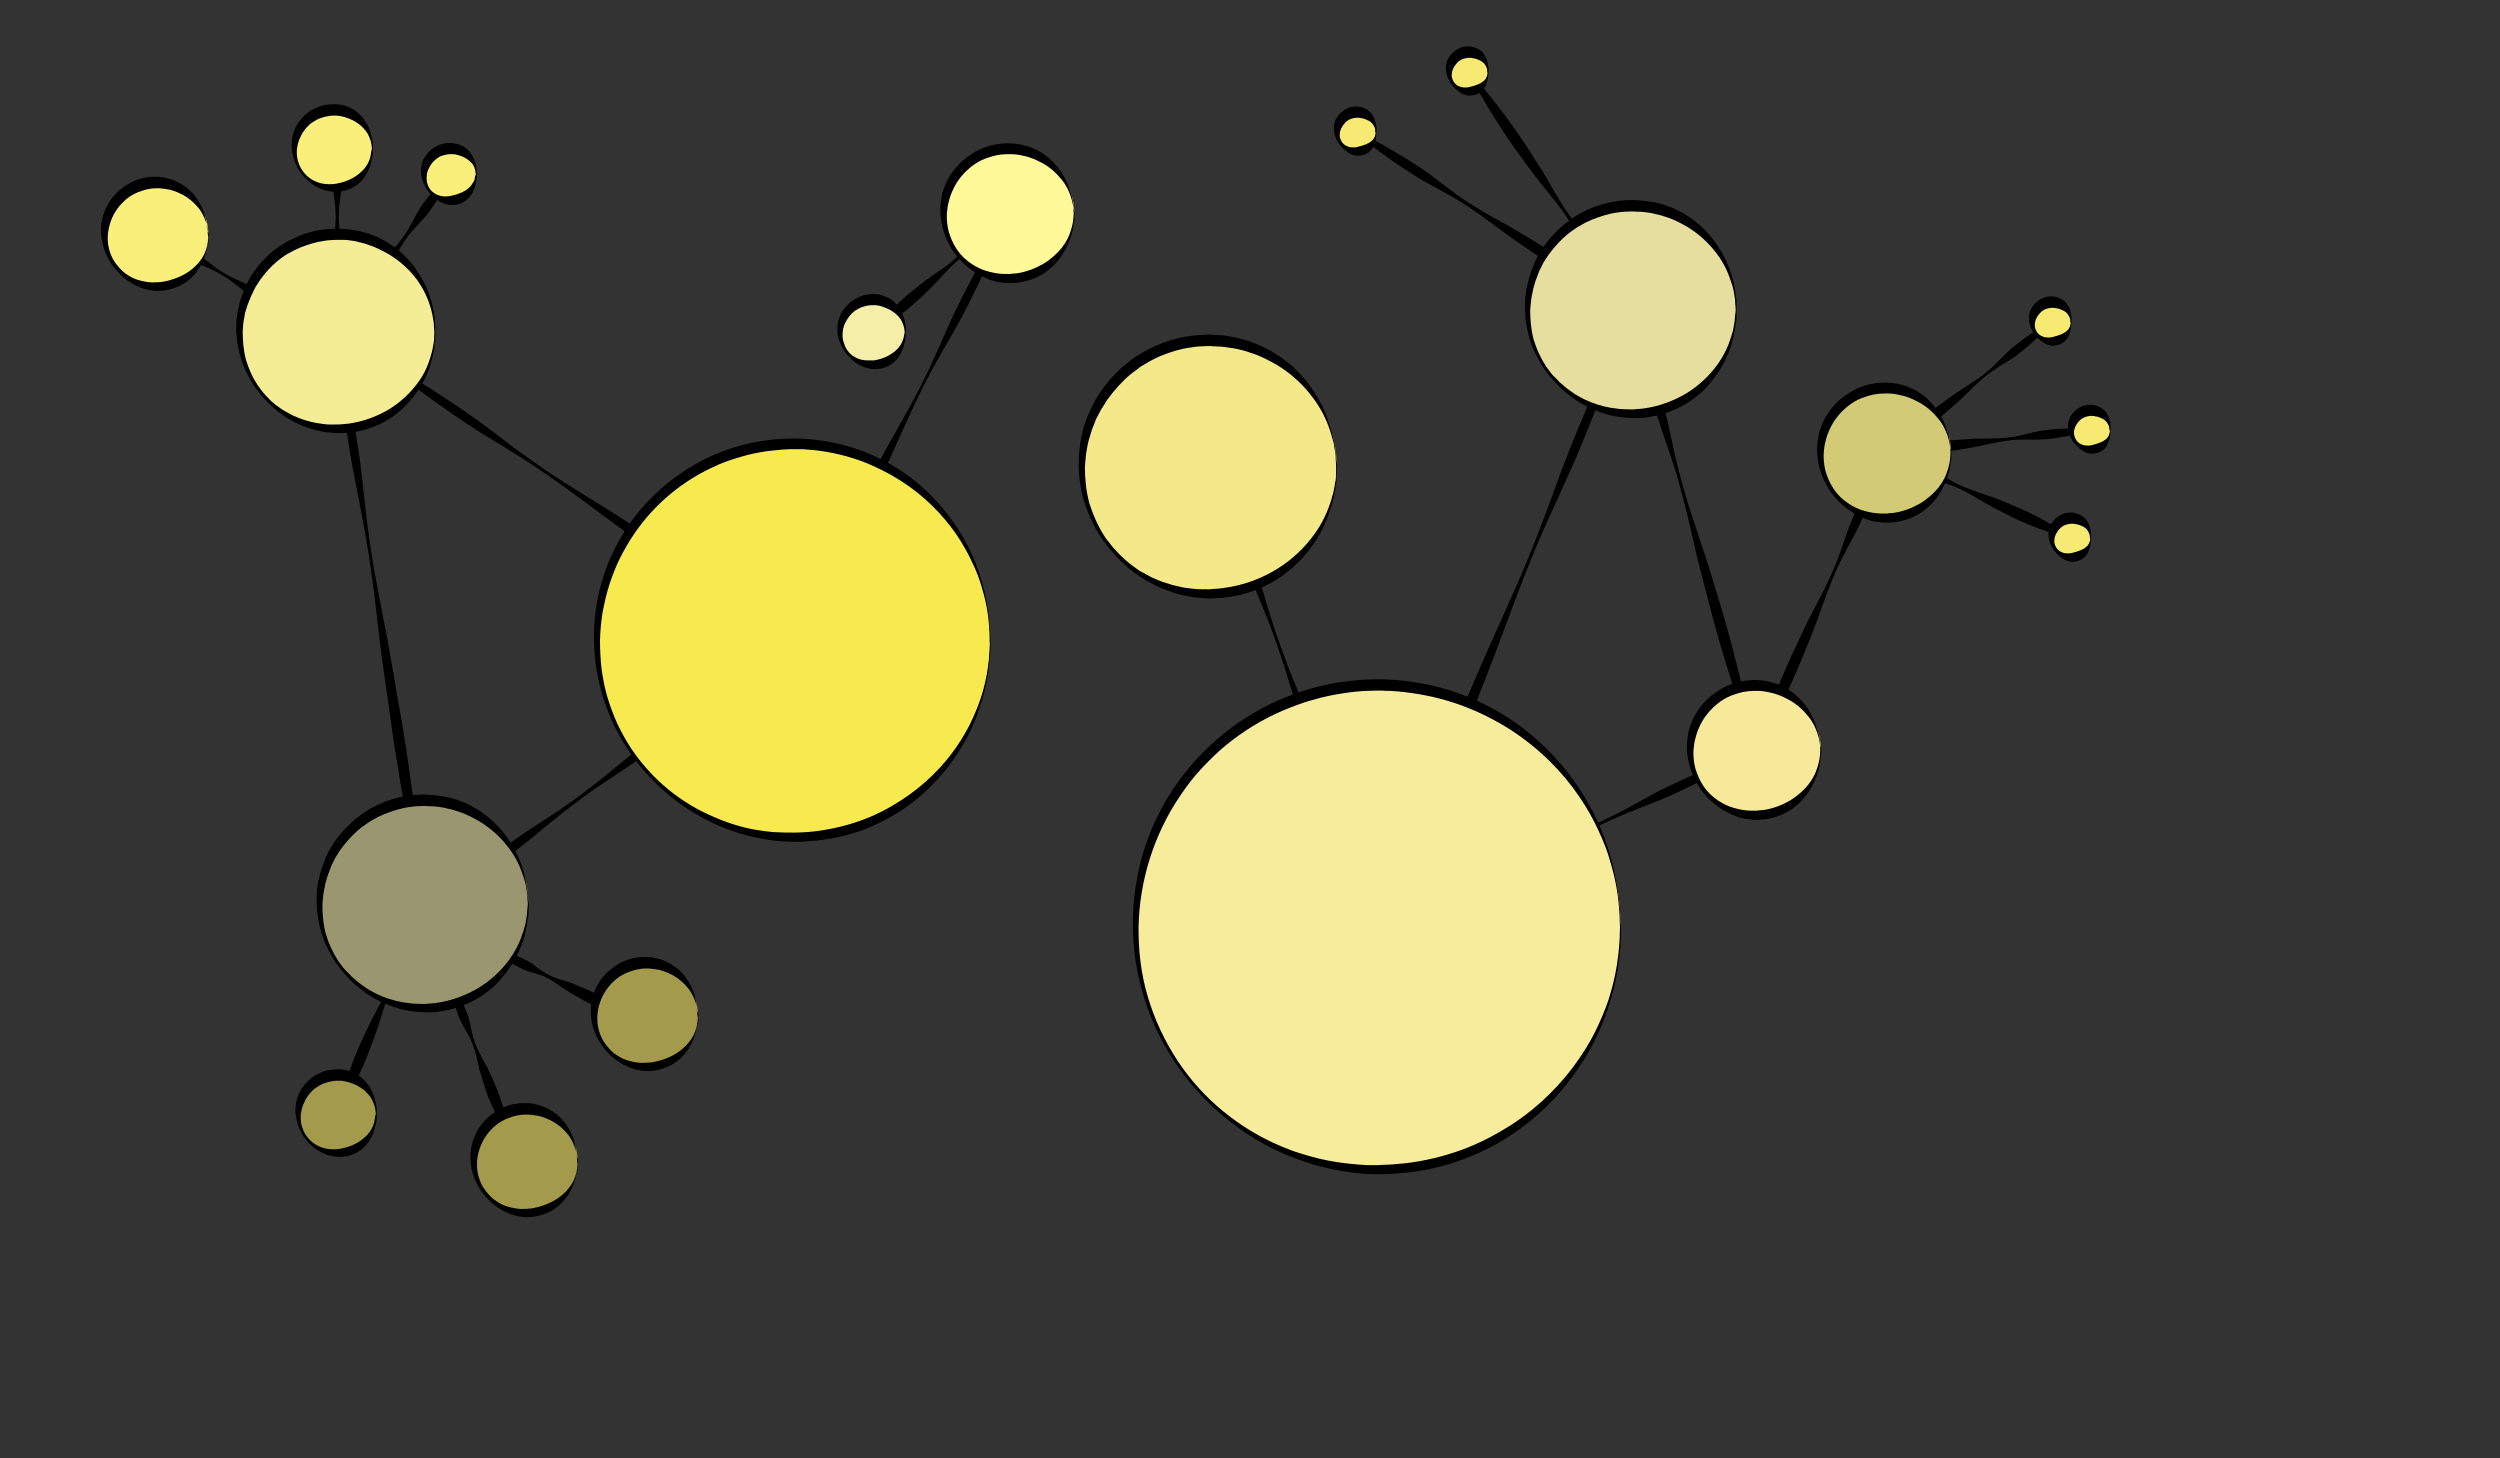 <?xml version="1.0" encoding="utf-8"?>
<!-- Generator: Adobe Illustrator 20.1.0, SVG Export Plug-In . SVG Version: 6.00 Build 0)  -->
<svg version="1.1" xmlns="http://www.w3.org/2000/svg" xmlns:xlink="http://www.w3.org/1999/xlink" x="0px" y="0px"
	 viewBox="0 0 960 560" style="enable-background:new 0 0 960 560;" xml:space="preserve">
<rect x="0" y="0" width="960" height="560" fill="#333333" stroke="none"/>
<style type="text/css">
	.st0{fill:#F7EA4F;}
	.st1{fill:#FFF999;}
	.st2{fill:#A39B4B;}
	.st3{fill:#999670;}
	.st4{fill:#F4ED95;}
	.st5{fill:#F9EF7A;}
	.st6{fill:#F4EEA8;}
	.st7{fill:#F7EC9C;}
	.st8{fill:#F4E989;}
	.st9{fill:#E5DE9E;}
	.st10{fill:#F7EA72;}
	.st11{fill:#F7E99A;}
	.st12{fill:#D3CA76;}
</style>
<g id="lines">
	<g>
		<path d="M173.3,377.8c0,0,0.6,0.8,1.6,2.3c0.9,1.5,2.1,3.6,3.3,6.2c0.6,1.3,1.2,2.8,1.7,4.4c0.5,1.6,0.8,3.3,1.2,5.1
			c0.4,1.8,0.8,3.6,1.6,5.4c0.7,1.8,1.6,3.5,2.5,5.2c0.9,1.7,1.9,3.4,2.7,5.2c0.8,1.7,1.6,3.4,2.3,5.1c0.7,1.7,1.4,3.3,1.9,4.9
			c0.5,1.6,1,3.1,1.4,4.5c0.4,1.4,0.7,2.7,1,3.9c0.3,1.2,0.5,2.2,0.6,3c0.3,1.7,0.4,2.7,0.4,2.7l-0.4,0.1c0,0-0.6-0.8-1.5-2.3
			c-0.5-0.7-1-1.6-1.6-2.7c-0.6-1-1.2-2.2-1.8-3.5c-0.6-1.3-1.3-2.7-2-4.3c-0.7-1.5-1.3-3.2-1.8-4.9c-0.6-1.7-1.1-3.5-1.7-5.3
			c-0.6-1.8-1-3.7-1.4-5.6c-0.4-1.9-0.9-3.8-1.6-5.6c-0.6-1.8-1.5-3.5-2.4-5.1c-0.9-1.6-1.8-3.1-2.5-4.6c-0.7-1.5-1.2-3-1.6-4.4
			c-0.9-2.8-1.4-5.2-1.7-6.9C173,379,173,378,173,378L173.3,377.8z"/>
	</g>
	<g>
		<path d="M190.4,364.7c0,0,0.9,0.1,2.4,0.5c1.5,0.4,3.6,1,6,2c1.2,0.5,2.5,1.1,3.8,1.8c1.3,0.7,2.6,1.7,3.9,2.7
			c1.3,1,2.8,1.9,4.3,2.7c1.5,0.8,3.2,1.4,4.9,1.9c1.7,0.5,3.4,1,5,1.7c1.6,0.7,3.2,1.3,4.7,2c1.5,0.6,2.9,1.3,4.2,2.1
			c1.3,0.7,2.5,1.5,3.6,2.2c1.1,0.7,2.1,1.4,3,2c0.9,0.6,1.6,1.2,2.2,1.7c1.2,1,1.9,1.6,1.9,1.6l-0.2,0.4c0,0-0.9-0.1-2.4-0.5
			c-0.8-0.2-1.7-0.4-2.7-0.8c-1-0.3-2.2-0.7-3.4-1.2c-1.2-0.5-2.6-1-3.9-1.6c-1.4-0.6-2.8-1.3-4.2-2.1c-1.4-0.8-2.9-1.6-4.4-2.5
			c-1.5-0.9-2.9-1.9-4.4-2.9c-1.4-1-2.9-2-4.4-2.8c-1.5-0.8-3.1-1.4-4.7-1.8c-1.6-0.5-3.2-0.9-4.5-1.5c-1.4-0.6-2.6-1.3-3.8-1.9
			c-2.3-1.3-4.1-2.6-5.3-3.6c-1.2-1-1.9-1.6-1.9-1.6L190.4,364.7z"/>
	</g>
	<g>
		<path d="M143.1,135.8c0,0,0.7,0.4,1.9,1.1c1.3,0.7,3.1,1.8,5.4,3.1c2.3,1.4,5.1,3,8.2,5c3.2,2,6.7,4.2,10.5,6.7
			c3.8,2.5,8,5.2,12.3,8.3c4.3,3,8.7,6.4,13.3,9.9c4.6,3.5,9.4,6.9,14.3,10.3c2.5,1.7,5,3.3,7.6,5c2.6,1.6,5.2,3.2,7.8,4.9
			c5.2,3.2,10.4,6.4,15.5,9.7c5,3.3,10,6.5,14.8,9.7c2.4,1.6,4.7,3.1,7,4.7c2.3,1.5,4.5,3.1,6.7,4.6c4.3,3,8.3,5.9,12.1,8.6
			c3.7,2.7,7.1,5.2,10.1,7.4c3,2.2,5.6,4.2,7.7,5.8c2.1,1.7,3.8,2.9,4.9,3.8c1.1,0.9,1.7,1.4,1.7,1.4l-0.2,0.3c0,0-0.7-0.4-1.9-1.1
			c-1.2-0.7-3.1-1.8-5.4-3.1c-2.3-1.4-5.1-3-8.3-5c-3.2-1.9-6.7-4.2-10.6-6.6c-3.9-2.5-8-5.2-12.4-8.1c-2.2-1.4-4.4-2.9-6.7-4.5
			c-2.3-1.6-4.6-3.1-6.9-4.8c-4.7-3.3-9.5-6.7-14.4-10.2c-4.9-3.5-9.8-7.2-14.7-10.8c-2.5-1.8-4.9-3.6-7.4-5.4
			c-2.5-1.8-4.9-3.5-7.4-5.2c-5-3.4-10-6.6-14.9-9.6c-4.9-3-9.7-5.8-14-8.7c-4.4-2.9-8.4-5.7-12.2-8.4c-3.7-2.7-7.1-5.1-10.1-7.3
			c-3-2.2-5.6-4.2-7.7-5.8c-2.1-1.6-3.8-3-4.9-3.9c-1.1-0.9-1.7-1.4-1.7-1.4L143.1,135.8z"/>
	</g>
	<g>
		<path d="M387.7,82.1c0,0-0.3,0.7-0.8,1.9c-0.5,1.3-1.2,3.1-2.2,5.4c-1,2.3-2.2,5.1-3.7,8.3c-1.4,3.2-3.1,6.8-5,10.7
			c-1.9,3.9-3.9,8.1-6.2,12.4c-2.3,4.4-4.9,8.9-7.6,13.5c-2.7,4.7-5.4,9.6-7.9,14.6c-1.3,2.5-2.5,5.1-3.7,7.7
			c-1.2,2.6-2.4,5.2-3.6,7.8c-2.3,5.2-4.7,10.5-7.1,15.6c-2.5,5.1-4.9,10.1-7.2,14.9c-1.2,2.4-2.4,4.8-3.5,7.1
			c-1.1,2.3-2.3,4.6-3.5,6.8c-2.3,4.4-4.5,8.5-6.5,12.3c-2.1,3.8-4,7.2-5.7,10.3c-1.7,3-3.3,5.7-4.5,7.9c-1.3,2.2-2.3,3.9-3,5
			c-0.7,1.1-1.1,1.8-1.1,1.8l-0.4-0.2c0,0,0.3-0.7,0.8-1.9c0.5-1.2,1.3-3.1,2.3-5.4c1-2.3,2.2-5.1,3.6-8.3c1.4-3.2,3.1-6.8,4.9-10.7
			c1.8-3.9,3.8-8.1,6-12.5c1.1-2.2,2.2-4.5,3.4-6.8c1.2-2.3,2.4-4.7,3.6-7c2.5-4.8,5.1-9.7,7.8-14.7c2.6-5,5.5-10,8.3-15
			c1.4-2.5,2.8-5,4.2-7.5c1.4-2.5,2.7-5,4-7.6c2.6-5,4.9-10.1,7.1-15c2.2-4.9,4.2-9.7,6.4-14.2c2.1-4.4,4.3-8.6,6.3-12.4
			c2-3.8,3.9-7.3,5.6-10.3c1.7-3.1,3.2-5.7,4.5-7.9c1.3-2.2,2.3-3.9,3-5c0.7-1.1,1.1-1.8,1.1-1.8L387.7,82.1z"/>
	</g>
	<g>
		<path d="M166.9,347.1c0,0,0.5-0.5,1.4-1.3c0.9-0.8,2.3-2.1,4.1-3.6c1.8-1.5,4-3.3,6.5-5.4c2.5-2.1,5.4-4.3,8.6-6.8
			c3.2-2.4,6.6-5.1,10.4-7.7c3.7-2.7,7.8-5.3,12-8c4.2-2.7,8.5-5.7,12.7-8.8c2.1-1.6,4.2-3.2,6.3-4.8c2.1-1.7,4.2-3.3,6.2-5
			c4.1-3.4,8.3-6.8,12.4-10c4.2-3.2,8.3-6.3,12.3-9.4c2-1.5,4-3,5.9-4.4c1.9-1.4,3.8-2.8,5.7-4.1c3.7-2.7,7.3-5.1,10.6-7.4
			c3.3-2.3,6.4-4.3,9.1-6.1c2.7-1.8,5.1-3.3,7.1-4.6c2-1.2,3.6-2.2,4.6-2.9c1.1-0.6,1.7-1,1.7-1l0.2,0.3c0,0-0.5,0.4-1.4,1.3
			c-1,0.8-2.3,2-4.1,3.6c-1.8,1.5-4,3.3-6.5,5.4c-2.5,2.1-5.4,4.4-8.5,6.9c-3.2,2.5-6.6,5.1-10.2,7.9c-1.8,1.4-3.7,2.8-5.7,4.2
			c-1.9,1.4-3.9,2.9-6,4.3c-4.1,2.9-8.3,5.9-12.6,8.9c-4.3,3-8.8,6-13.2,8.9c-2.2,1.5-4.4,3-6.7,4.5c-2.2,1.5-4.4,3-6.5,4.6
			c-4.2,3.1-8.3,6.3-12.2,9.5c-3.9,3.2-7.6,6.3-11.2,9.1c-3.6,2.8-7.2,5.3-10.5,7.6c-3.3,2.3-6.3,4.4-9,6.2
			c-2.7,1.8-5.1,3.4-7.1,4.6c-2,1.3-3.6,2.2-4.6,2.9c-1.1,0.6-1.7,1-1.7,1L166.9,347.1z"/>
	</g>
	<g>
		<path d="M163.1,347.3c0,0-0.2,1.4-0.8,3.7c-0.3,1.2-0.7,2.6-1.2,4.1c-0.5,1.6-1.1,3.4-1.8,5.3c-0.7,1.9-1.5,4-2.5,6.1
			c-1,2.1-2.2,4.3-3.5,6.5c-1.2,2.2-2.5,4.6-3.4,7.1c-1,2.5-1.9,5.1-2.7,7.7c-0.8,2.6-1.6,5.2-2.5,7.8c-0.9,2.5-1.8,5-2.7,7.4
			c-0.9,2.4-1.8,4.7-2.8,6.8c-1,2.1-1.9,4.1-2.8,6c-0.9,1.8-1.8,3.5-2.6,5c-0.8,1.5-1.5,2.7-2.1,3.8c-1.2,2.1-2,3.2-2,3.2l-0.4-0.2
			c0,0,0.3-1.4,0.9-3.7c0.3-1.2,0.7-2.6,1.2-4.2c0.5-1.6,1.1-3.4,1.7-5.3c0.7-1.9,1.4-4,2.2-6.2c0.8-2.2,1.8-4.5,2.8-6.8
			c1-2.3,2.2-4.7,3.3-7.1c1.1-2.4,2.4-4.8,3.7-7.2c1.3-2.4,2.5-4.8,3.6-7.3c1.1-2.5,1.9-5,2.6-7.4c0.7-2.5,1.4-4.9,2.2-7.1
			c0.8-2.2,1.7-4.2,2.6-6.1c0.9-1.9,1.7-3.5,2.5-5c0.8-1.5,1.5-2.7,2.1-3.8c1.2-2.1,2-3.2,2-3.2L163.1,347.3z"/>
	</g>
	<g>
		<path d="M60.1,89.8c0,0,1.1,0.3,3,1.1c1.9,0.7,4.5,1.9,7.6,3.5c1.5,0.8,3.1,1.7,4.8,2.8c1.6,1.1,3.3,2.4,5,3.8
			c1.7,1.4,3.5,2.7,5.4,3.8c1.9,1.1,4,2.1,6.1,3.1c2.1,0.9,4.2,1.9,6.2,2.9c2,1,4,2.1,5.8,3.1c1.9,1,3.7,2.1,5.3,3.1
			c1.7,1.1,3.2,2.1,4.6,3.1c1.4,1,2.7,1.9,3.8,2.8c1.1,0.9,2.1,1.6,2.8,2.3c1.6,1.3,2.4,2.1,2.4,2.1l-0.2,0.3c0,0-1.1-0.3-3-1.1
			c-0.9-0.4-2.1-0.8-3.4-1.4c-1.3-0.6-2.7-1.2-4.3-2c-1.5-0.8-3.2-1.6-4.9-2.6c-1.7-0.9-3.5-2-5.3-3.2c-1.8-1.2-3.7-2.4-5.5-3.7
			c-1.9-1.2-3.7-2.7-5.5-4.1c-1.8-1.4-3.7-2.8-5.6-3.9c-1.9-1.2-3.9-2.1-5.9-3c-2-0.8-3.9-1.6-5.7-2.6c-1.7-0.9-3.3-1.9-4.7-2.9
			c-2.9-1.9-5.1-3.7-6.7-5c-1.6-1.3-2.4-2.2-2.4-2.2L60.1,89.8z"/>
	</g>
	<g>
		<path d="M129.7,53c0,0,0.3,1.2,0.6,3.2c0.3,2,0.7,4.9,0.9,8.4c0.1,1.7,0.2,3.6,0.1,5.6c-0.1,2-0.4,4.1-0.7,6.3
			c-0.3,2.2-0.5,4.4-0.5,6.7c0,2.3,0.2,4.6,0.5,6.9c0.3,2.3,0.6,4.7,0.7,6.9c0.1,2.3,0.2,4.5,0.3,6.7c0.1,2.2,0.1,4.3,0,6.3
			c-0.1,2-0.2,3.9-0.3,5.6c-0.2,1.7-0.3,3.3-0.5,4.8c-0.2,1.4-0.3,2.7-0.5,3.7c-0.3,2-0.6,3.2-0.6,3.2h-0.4c0,0-0.3-1.2-0.6-3.2
			c-0.2-1-0.3-2.3-0.5-3.7c-0.2-1.4-0.3-3-0.5-4.8c-0.1-1.7-0.3-3.6-0.3-5.6c-0.1-2-0.1-4.1,0-6.3c0.1-2.2,0.2-4.4,0.3-6.7
			c0.1-2.3,0.4-4.6,0.7-6.9c0.3-2.3,0.5-4.7,0.5-6.9c0-2.3-0.2-4.5-0.5-6.7c-0.3-2.2-0.6-4.3-0.7-6.3c-0.1-2,0-3.9,0.1-5.6
			c0.2-3.5,0.5-6.4,0.9-8.4c0.3-2,0.6-3.2,0.6-3.2H129.7z"/>
	</g>
	<g>
		<path d="M173,67.1c0,0-0.4,1.1-1.3,3c-0.9,1.8-2.3,4.4-4.2,7.3c-1,1.5-2,3-3.2,4.6c-1.2,1.6-2.7,3.1-4.2,4.7
			c-1.5,1.6-3,3.3-4.3,5.2c-1.3,1.9-2.5,3.9-3.6,5.9c-1.1,2-2.2,4.1-3.5,6c-1.2,1.9-2.5,3.8-3.7,5.6c-1.2,1.8-2.4,3.5-3.6,5.1
			c-1.2,1.6-2.4,3-3.5,4.4c-1.1,1.3-2.2,2.5-3.2,3.6c-1,1.1-1.8,2-2.6,2.7c-1.4,1.5-2.4,2.2-2.4,2.2l-0.3-0.2c0,0,0.4-1.1,1.4-3
			c0.5-0.9,1-2,1.7-3.3c0.7-1.3,1.5-2.6,2.4-4.1c0.9-1.5,1.9-3.1,3-4.8c1.1-1.7,2.3-3.4,3.7-5.1c1.3-1.7,2.7-3.5,4.2-5.3
			c1.4-1.8,3-3.5,4.6-5.2c1.6-1.7,3.1-3.5,4.4-5.4c1.4-1.8,2.5-3.8,3.5-5.7c1-1.9,2-3.8,3.1-5.5c1.1-1.7,2.3-3.2,3.3-4.5
			c2.2-2.7,4.2-4.9,5.6-6.4c1.5-1.5,2.4-2.2,2.4-2.2L173,67.1z"/>
	</g>
	<g>
		<path d="M387.7,82.2c0,0-0.6,1-1.8,2.4c-1.2,1.5-3,3.5-5.4,5.8c-1.2,1.1-2.5,2.3-3.9,3.5c-1.5,1.2-3.2,2.2-4.9,3.3
			c-1.7,1.1-3.4,2.3-5,3.8c-1.6,1.4-3.1,3-4.6,4.6c-1.5,1.6-2.9,3.3-4.4,4.7c-1.5,1.5-3,3-4.5,4.3c-1.5,1.4-3,2.7-4.4,3.9
			c-1.4,1.2-2.9,2.2-4.2,3.2c-1.3,1-2.5,1.8-3.7,2.6c-1.1,0.7-2.1,1.4-2.9,1.9c-1.6,1-2.6,1.5-2.6,1.5l-0.3-0.3c0,0,0.6-0.9,1.9-2.4
			c0.6-0.7,1.4-1.6,2.3-2.6c0.9-1,1.9-2.1,3-3.3c1.2-1.2,2.4-2.4,3.8-3.7c1.4-1.3,2.8-2.6,4.4-3.8c1.6-1.3,3.2-2.6,4.9-3.9
			c1.7-1.3,3.5-2.5,5.3-3.7c1.8-1.2,3.6-2.5,5.2-3.9c1.6-1.4,3.1-2.9,4.4-4.5c1.3-1.6,2.6-3.1,4-4.4c1.3-1.3,2.7-2.4,4-3.4
			c2.6-2,4.8-3.5,6.5-4.5c1.6-1,2.7-1.5,2.7-1.5L387.7,82.2z"/>
	</g>
	<g>
		<path d="M128.2,122c0,0,0.2,0.9,0.6,2.5c0.4,1.6,0.9,4,1.5,7.1c0.6,3.1,1.4,6.8,2.2,11c0.8,4.3,1.7,9.1,2.6,14.3
			c0.9,5.3,1.8,11,2.7,17c0.9,6.1,1.5,12.5,2.3,19.1c0.7,6.6,1.6,13.5,2.7,20.4c0.5,3.5,1.1,6.9,1.8,10.4c0.7,3.5,1.3,7,2,10.5
			c1.4,7,2.7,14,3.9,20.9c1.2,6.9,2.3,13.7,3.5,20.3c0.6,3.3,1.1,6.5,1.6,9.7c0.5,3.2,1,6.3,1.4,9.3c0.9,6.1,1.6,11.8,2.3,17.1
			c0.7,5.3,1.3,10.2,1.8,14.5c0.5,4.3,0.9,8.1,1.2,11.2c0.3,3.1,0.5,5.5,0.7,7.2c0.1,1.7,0.2,2.6,0.2,2.6l-0.4,0.1
			c0,0-0.2-0.9-0.6-2.5c-0.4-1.6-0.9-4-1.5-7.1c-0.6-3.1-1.4-6.8-2.2-11c-0.8-4.3-1.7-9.1-2.7-14.3c-0.9-5.3-2-11-2.9-17
			c-0.5-3-1-6.1-1.5-9.3c-0.5-3.2-1-6.4-1.4-9.7c-0.9-6.6-1.9-13.4-2.9-20.4c-1-6.9-1.8-14-2.6-21.1c-0.4-3.5-0.9-7.1-1.3-10.6
			c-0.5-3.5-1-7-1.5-10.5c-1.1-6.9-2.3-13.7-3.6-20.3c-1.3-6.6-2.6-12.9-3.6-18.9c-1-6-1.8-11.8-2.6-17.1
			c-0.7-5.3-1.4-10.1-1.9-14.5c-0.5-4.3-0.9-8.1-1.2-11.2c-0.3-3.1-0.5-5.5-0.7-7.2c-0.1-1.7-0.2-2.6-0.2-2.6L128.2,122z"/>
	</g>
	<g>
		<path d="M464.7,172.4c0,0,0.3,0.7,0.9,2c0.6,1.3,1.4,3.2,2.5,5.7c1,2.5,2.3,5.4,3.6,8.9c1.4,3.4,2.9,7.4,4.5,11.6
			c1.6,4.3,3.3,8.9,4.9,13.9c1.7,5,3.2,10.3,4.8,15.7c1.6,5.5,3.4,11.1,5.4,16.7c1,2.8,2.1,5.7,3.1,8.5c1.1,2.8,2.2,5.7,3.4,8.5
			c2.3,5.7,4.6,11.3,6.7,16.9c2.1,5.6,4.1,11.1,6.1,16.5c1,2.7,1.9,5.3,2.9,7.9c0.9,2.6,1.8,5.1,2.6,7.6c1.7,4.9,3.2,9.7,4.6,14
			c1.4,4.4,2.6,8.4,3.7,11.9c1.1,3.6,2,6.7,2.7,9.2c0.7,2.6,1.3,4.6,1.7,6c0.4,1.4,0.6,2.1,0.6,2.1l-0.4,0.1c0,0-0.3-0.7-0.9-2
			c-0.6-1.3-1.4-3.2-2.4-5.7c-1-2.5-2.3-5.4-3.7-8.9c-1.4-3.4-2.9-7.3-4.6-11.6c-1.6-4.3-3.4-8.9-5.2-13.8c-0.9-2.5-1.8-5-2.7-7.6
			c-0.9-2.6-1.8-5.2-2.7-7.9c-1.8-5.4-3.7-11-5.6-16.7c-1.9-5.7-3.6-11.5-5.4-17.4c-0.9-2.9-1.8-5.8-2.7-8.7
			c-0.9-2.9-1.9-5.8-2.9-8.6c-2-5.7-4.1-11.2-6.3-16.4c-2.2-5.3-4.3-10.4-6.1-15.3c-1.8-4.9-3.4-9.6-4.8-13.9
			c-1.4-4.3-2.7-8.3-3.8-11.9c-1.1-3.5-2-6.7-2.7-9.2c-0.7-2.6-1.3-4.6-1.6-6c-0.4-1.4-0.5-2.1-0.5-2.1L464.7,172.4z"/>
	</g>
	<g>
		<path d="M674.3,288.3c0,0-0.5,0.3-1.5,0.9c-1,0.6-2.5,1.5-4.4,2.6c-1.9,1.1-4.2,2.4-6.9,3.8c-2.7,1.4-5.8,3-9.1,4.7
			c-3.4,1.6-7,3.5-11,5.2c-3.9,1.8-8.2,3.4-12.5,5.1c-4.4,1.7-8.8,3.6-13.3,5.7c-2.2,1.1-4.5,2.2-6.7,3.3c-2.2,1.2-4.4,2.3-6.6,3.5
			c-4.4,2.4-8.8,4.8-13.2,7c-4.4,2.2-8.8,4.3-13,6.4c-2.1,1.1-4.2,2-6.2,3c-2,1-4,1.9-6,2.8c-3.9,1.8-7.7,3.4-11.1,4.9
			c-3.5,1.5-6.6,2.8-9.5,3.9c-2.8,1.1-5.3,2.1-7.4,2.9c-2.1,0.8-3.7,1.4-4.8,1.8c-1.1,0.4-1.7,0.6-1.7,0.6l-0.2-0.4
			c0,0,0.5-0.3,1.6-0.9c1-0.6,2.5-1.4,4.4-2.5c1.9-1.1,4.2-2.4,6.9-3.8c2.7-1.5,5.7-3,9.1-4.8c3.3-1.7,7-3.6,10.8-5.4
			c1.9-1,3.9-1.9,6-2.9c2-1,4.1-1.9,6.3-2.9c4.3-1.9,8.7-3.9,13.2-5.9c4.5-2,9.2-3.9,13.8-5.7c2.3-1,4.6-1.9,6.9-2.9
			c2.3-1,4.6-2,6.8-3c4.5-2.1,8.8-4.3,12.9-6.6c4.1-2.3,8.1-4.5,12-6.4c3.9-1.9,7.6-3.6,11-5.1c3.4-1.5,6.6-2.9,9.4-4
			c2.8-1.2,5.3-2.1,7.4-2.9c2.1-0.8,3.7-1.4,4.8-1.8c1.1-0.4,1.7-0.6,1.7-0.6L674.3,288.3z"/>
	</g>
	<g>
		<path d="M626.9,119c0,0-0.3,1-0.9,2.7c-0.6,1.8-1.5,4.4-2.7,7.7c-1.2,3.3-2.6,7.3-4.4,11.9c-1.7,4.6-3.7,9.7-5.9,15.3
			c-2.2,5.6-4.6,11.6-7.3,18c-0.7,1.6-1.4,3.2-2.1,4.8c-0.7,1.6-1.5,3.2-2.2,4.9c-1.5,3.3-3,6.7-4.6,10.1
			c-3.1,6.8-6.3,13.9-9.2,21.3c-1.5,3.7-3,7.3-4.4,11.1c-1.4,3.7-2.8,7.5-4.2,11.2c-2.8,7.5-5.6,15-8.5,22.4
			c-2.9,7.3-5.8,14.6-8.5,21.5c-1.4,3.5-2.8,6.9-4.1,10.3c-1.4,3.4-2.7,6.6-4.1,9.8c-2.7,6.4-5.3,12.3-7.7,17.8
			c-2.4,5.5-4.6,10.5-6.7,15c-2,4.4-3.8,8.3-5.3,11.5c-1.5,3.2-2.7,5.7-3.5,7.4c-0.8,1.7-1.3,2.6-1.3,2.6l-0.4-0.2
			c0,0,0.3-1,0.9-2.7c0.6-1.8,1.5-4.4,2.7-7.7c1.2-3.3,2.7-7.3,4.4-11.9c1.7-4.6,3.6-9.7,5.8-15.4c2.2-5.6,4.5-11.7,7.1-18.1
			c1.3-3.2,2.6-6.5,4-9.8c1.4-3.3,2.8-6.8,4.3-10.2c2.9-6.9,6-14.1,9.1-21.3c3.1-7.3,6.4-14.6,9.7-21.9c1.6-3.7,3.3-7.3,4.9-11
			c1.6-3.7,3.2-7.3,4.7-11c3-7.3,5.8-14.5,8.4-21.6c1.3-3.5,2.6-7,3.8-10.4c0.6-1.7,1.3-3.4,1.9-5c0.6-1.6,1.3-3.3,1.9-4.9
			c2.5-6.4,5.1-12.4,7.4-17.9c2.4-5.5,4.6-10.6,6.6-15c2-4.5,3.8-8.3,5.3-11.5c1.5-3.2,2.7-5.7,3.5-7.4c0.8-1.7,1.3-2.6,1.3-2.6
			L626.9,119z"/>
	</g>
	<g>
		<path d="M520.9,50.4c0,0,1.8,0.8,4.9,2.4c1.5,0.8,3.4,1.8,5.5,3c2.1,1.2,4.4,2.6,7,4.1c2.5,1.5,5.3,3.2,8,5.1
			c2.8,1.9,5.6,4.1,8.6,6.4c2.9,2.2,6,4.5,9.3,6.6c3.3,2.1,6.7,4.1,10.1,6c3.5,1.9,6.9,3.8,10.2,5.8c3.3,2,6.6,4,9.7,5.9
			c3.2,1.9,6.2,3.9,9,5.8c2.8,1.9,5.4,3.7,7.8,5.4c2.4,1.7,4.6,3.3,6.5,4.8c1.9,1.4,3.6,2.7,4.9,3.8c2.7,2.1,4.2,3.4,4.2,3.4
			l-0.2,0.3c0,0-1.8-0.8-4.9-2.4c-1.5-0.8-3.4-1.8-5.5-2.9c-2.1-1.2-4.5-2.5-7-4c-2.5-1.5-5.3-3.1-8.2-4.9c-2.9-1.8-5.9-3.7-8.9-5.8
			c-3-2.1-6.2-4.2-9.4-6.4c-3.2-2.2-6.3-4.6-9.5-6.9c-3.2-2.4-6.4-4.7-9.6-6.8c-3.2-2.1-6.6-4-9.8-5.8c-3.3-1.8-6.4-3.4-9.3-5.2
			c-2.9-1.8-5.5-3.6-8-5.2c-2.4-1.7-4.6-3.2-6.6-4.7c-1.9-1.4-3.6-2.7-5-3.8c-2.7-2.1-4.2-3.5-4.2-3.5L520.9,50.4z"/>
	</g>
	<g>
		<path d="M626.6,119.1c0,0-1.2-1.2-3.2-3.6c-1-1.2-2.2-2.6-3.5-4.2c-1.3-1.6-2.8-3.6-4.3-5.6c-1.5-2.1-3.2-4.4-4.8-6.9
			c-1.6-2.5-3.1-5.3-4.7-8.1c-1.6-2.8-3.3-5.7-5.3-8.5c-1.9-2.8-4.1-5.6-6.3-8.3c-2.2-2.7-4.4-5.4-6.4-8.1c-2-2.8-4-5.5-5.9-8.1
			c-1.9-2.6-3.7-5.2-5.3-7.7c-1.6-2.5-3.1-4.9-4.5-7.1c-1.3-2.2-2.6-4.3-3.6-6.1c-1.1-1.8-2-3.5-2.7-4.8c-1.5-2.7-2.2-4.3-2.2-4.3
			l0.3-0.2c0,0,1.2,1.3,3.2,3.6c1,1.2,2.2,2.6,3.5,4.2c1.3,1.6,2.8,3.5,4.4,5.6c1.6,2.1,3.3,4.3,5,6.7c1.7,2.4,3.5,5,5.3,7.7
			c1.8,2.7,3.6,5.6,5.4,8.4c1.9,2.9,3.6,5.9,5.3,8.9c1.7,3,3.5,6,5.5,8.8c1.9,2.8,4,5.5,6.1,8c2.1,2.5,4.1,4.9,5.9,7.3
			c1.8,2.4,3.3,4.8,4.7,7c1.4,2.2,2.7,4.2,3.7,6.1c1.1,1.8,2,3.4,2.7,4.8c1.4,2.7,2.2,4.3,2.2,4.3L626.6,119.1z"/>
	</g>
	<g>
		<path d="M626.9,118.9c0,0,0.3,0.6,0.7,1.8c0.5,1.2,1.1,3,1.9,5.2c0.8,2.3,1.8,5,2.8,8.2c1.1,3.2,2.2,6.8,3.4,10.7
			c1.2,4,2.5,8.2,3.6,12.8c1.2,4.6,2.2,9.4,3.3,14.5c1.1,5,2.4,10.2,3.9,15.4c0.7,2.6,1.5,5.2,2.3,7.8c0.9,2.6,1.7,5.2,2.6,7.8
			c1.7,5.2,3.5,10.4,5.1,15.6c1.6,5.2,3.1,10.3,4.6,15.2c0.8,2.5,1.4,4.9,2.1,7.3c0.7,2.4,1.3,4.7,1.9,7c1.2,4.6,2.3,8.9,3.3,12.9
			c1,4,1.9,7.7,2.6,10.9c0.7,3.3,1.4,6.1,1.8,8.5c0.5,2.4,0.9,4.2,1.1,5.5c0.2,1.3,0.4,1.9,0.4,1.9l-0.4,0.1c0,0-0.2-0.6-0.7-1.9
			c-0.4-1.2-1.1-3-1.9-5.3c-0.8-2.3-1.8-5-2.8-8.2c-1.1-3.2-2.2-6.8-3.5-10.7c-1.2-3.9-2.6-8.2-3.9-12.7c-0.7-2.3-1.4-4.6-2-7
			c-0.7-2.4-1.4-4.8-2-7.3c-1.3-5-2.6-10.1-4-15.4c-1.4-5.2-2.6-10.6-3.8-16c-0.6-2.7-1.3-5.3-1.9-8c-0.7-2.7-1.4-5.3-2.1-7.9
			c-1.4-5.2-3-10.3-4.7-15.2c-1.7-4.9-3.3-9.6-4.7-14.1c-1.4-4.5-2.5-8.8-3.5-12.8c-1-4-1.9-7.7-2.7-10.9c-0.8-3.3-1.4-6.1-1.9-8.5
			c-0.5-2.4-0.8-4.2-1.1-5.5c-0.2-1.3-0.3-2-0.3-2L626.9,118.9z"/>
	</g>
	<g>
		<path d="M724.4,174c0,0-0.5,1.9-1.6,5.2c-0.5,1.6-1.2,3.6-2,5.8c-0.8,2.2-1.8,4.7-2.9,7.5c-1.1,2.7-2.3,5.6-3.7,8.7
			c-1.4,3-3.1,6.1-4.9,9.4c-1.7,3.2-3.4,6.6-4.9,10.1c-1.5,3.5-2.9,7.2-4.2,10.8c-1.3,3.7-2.6,7.4-4,10.9c-1.4,3.6-2.9,7.1-4.2,10.4
			c-1.4,3.4-2.8,6.6-4.2,9.7c-1.4,3-2.8,5.9-4.1,8.5c-1.3,2.6-2.5,5-3.6,7.1c-1.1,2.1-2.1,3.9-2.9,5.4c-1.7,3-2.7,4.7-2.7,4.7
			l-0.4-0.2c0,0,0.5-1.9,1.6-5.1c0.5-1.6,1.2-3.6,2-5.8c0.8-2.2,1.7-4.8,2.8-7.5c1.1-2.7,2.2-5.7,3.5-8.8c1.3-3.1,2.7-6.3,4.2-9.6
			c1.6-3.3,3.2-6.7,4.8-10.2c1.6-3.5,3.5-6.9,5.3-10.4c1.8-3.5,3.6-6.9,5.1-10.5c1.6-3.5,2.9-7,4.1-10.5c1.2-3.5,2.3-6.8,3.6-9.9
			c1.3-3.1,2.6-6,3.8-8.6c1.3-2.6,2.4-5,3.5-7.2c1.1-2.1,2.1-3.9,2.9-5.4c1.7-3,2.7-4.6,2.7-4.6L724.4,174z"/>
	</g>
	<g>
		<path d="M724.3,173.8c0,0,1.2,0.2,3.3,0.8c1,0.3,2.3,0.7,3.7,1.2c1.4,0.5,3,1.1,4.7,1.7c1.7,0.7,3.5,1.4,5.4,2.4
			c1.9,0.9,3.8,2.2,5.7,3.4c2,1.2,4,2.4,6.2,3.3c2.2,1,4.5,1.8,6.8,2.6c2.3,0.8,4.7,1.5,6.9,2.4c2.2,0.9,4.4,1.8,6.5,2.7
			c2.1,0.9,4.1,1.8,6,2.7c1.9,0.9,3.6,1.9,5.2,2.7c1.6,0.9,3.1,1.7,4.3,2.5c1.3,0.8,2.4,1.5,3.3,2.1c1.8,1.2,2.8,1.9,2.8,1.9
			l-0.2,0.4c0,0-1.2-0.3-3.3-0.8c-1-0.3-2.3-0.7-3.7-1.1c-1.4-0.5-3-1-4.7-1.6c-1.7-0.7-3.6-1.4-5.5-2.2c-1.9-0.8-3.9-1.7-6-2.8
			c-2-1-4.2-2.1-6.3-3.2c-2.1-1.1-4.2-2.4-6.3-3.6c-2.1-1.3-4.2-2.5-6.4-3.5c-2.2-1-4.4-1.8-6.6-2.5c-2.2-0.7-4.3-1.3-6.3-2.1
			c-1.9-0.8-3.7-1.7-5.3-2.5c-1.6-0.8-3.1-1.7-4.4-2.4c-1.3-0.7-2.4-1.4-3.3-2c-1.8-1.2-2.8-2-2.8-2L724.3,173.8z"/>
	</g>
	<g>
		<path d="M802.8,165.2c0,0-1.2,0.5-3.3,1c-1.1,0.3-2.3,0.6-3.8,0.9c-1.5,0.3-3.1,0.6-5,0.9c-1.8,0.3-3.8,0.6-5.9,0.7
			c-2.1,0.2-4.4,0.1-6.7,0.1c-2.3,0-4.7,0-7.1,0.4c-2.4,0.3-4.8,0.8-7.3,1.3c-2.4,0.5-4.8,1.1-7.2,1.5c-2.4,0.4-4.8,0.8-7.1,1.1
			c-2.3,0.4-4.5,0.6-6.6,0.8c-2.1,0.2-4.1,0.3-6,0.4c-1.9,0.1-3.6,0.1-5.1,0.1c-1.5,0-2.8,0-3.9-0.1c-2.2-0.1-3.4-0.2-3.4-0.2l0-0.4
			c0,0,1.2-0.4,3.3-1c1.1-0.3,2.3-0.6,3.8-0.9c1.5-0.3,3.1-0.7,5-1c1.8-0.3,3.8-0.7,5.9-1c2.1-0.3,4.3-0.6,6.6-0.7
			c2.3-0.2,4.7-0.3,7.1-0.5c2.4-0.2,4.9-0.2,7.4-0.2c2.5,0,5-0.1,7.4-0.4c2.4-0.2,4.8-0.7,7-1.3c2.3-0.6,4.5-1.1,6.6-1.4
			c2.1-0.3,4.1-0.5,5.9-0.6c1.8-0.1,3.6-0.2,5.1-0.2c1.5,0,2.8,0,3.9,0c2.2,0.1,3.4,0.3,3.4,0.3L802.8,165.2z"/>
	</g>
	<g>
		<path d="M787.9,123.6c0,0-0.8,1-2.3,2.7c-0.8,0.8-1.7,1.8-2.8,2.9c-1.1,1.1-2.4,2.3-3.8,3.5c-1.4,1.2-3,2.6-4.8,3.9
			c-1.8,1.3-3.8,2.5-5.8,3.7c-2,1.3-4.1,2.6-6,4.2c-2,1.6-3.8,3.3-5.6,5.1c-1.8,1.8-3.6,3.6-5.5,5.2c-1.9,1.6-3.7,3.3-5.5,4.8
			c-1.8,1.6-3.6,3-5.3,4.3c-1.7,1.3-3.4,2.5-5,3.6c-1.6,1.1-3,2-4.4,2.9c-1.3,0.8-2.5,1.5-3.4,2.1c-1.9,1.1-3.1,1.7-3.1,1.7
			l-0.2-0.3c0,0,0.8-1,2.4-2.6c0.8-0.8,1.7-1.8,2.8-2.9c1.1-1.1,2.4-2.3,3.8-3.6c1.4-1.3,2.9-2.7,4.6-4.1c1.7-1.4,3.5-2.8,5.4-4.2
			c1.9-1.4,3.9-2.9,5.9-4.3c2-1.5,4.2-2.8,6.3-4.2c2.2-1.4,4.3-2.8,6.2-4.3c2-1.5,3.8-3.2,5.5-4.9c1.7-1.7,3.3-3.4,4.9-4.8
			c1.6-1.4,3.3-2.6,4.8-3.8c1.5-1.1,3-2.1,4.3-2.9c1.3-0.9,2.5-1.5,3.4-2.1c1.9-1.1,3.1-1.7,3.1-1.7L787.9,123.6z"/>
	</g>
</g>
<g id="circles_left">
	<g>
		<circle class="st0" cx="304.7" cy="245.9" r="75.5"/>
		<path d="M380.4,246c0,0,0,0.5,0,1.4c0,0.9,0,2.2-0.2,4c-0.2,3.5-0.8,8.6-2.4,14.9c-1.7,6.3-4.3,13.9-9.2,21.6
			c-4.8,7.7-11.7,15.8-21,22.3c-4.7,3.2-9.9,6-15.7,8.3c-1.4,0.6-2.9,1-4.4,1.5c-1.5,0.4-3,0.9-4.6,1.2c-0.8,0.2-1.5,0.4-2.3,0.5
			c-0.8,0.2-1.6,0.3-2.4,0.4c-1.6,0.3-3.2,0.5-4.8,0.7c-1.6,0.2-3.3,0.2-4.9,0.4c-1.7,0-3.3,0.1-5,0c-0.8,0-1.6-0.1-2.5-0.1
			c-0.8,0-1.7-0.1-2.5-0.2c-1.7-0.1-3.4-0.4-5.1-0.7c-3.4-0.6-6.7-1.3-10-2.4c-1.7-0.5-3.3-1.1-4.9-1.7c-0.8-0.3-1.6-0.7-2.4-1
			c-0.8-0.3-1.6-0.7-2.4-1.1c-12.8-6-24.2-15.7-32.4-27.9c-8.2-12.2-13-27-13.2-42.1c0-3.7,0.1-7.5,0.6-11.2
			c0.5-3.7,1.2-7.4,2.3-11.1c1.1-3.6,2.3-7.2,3.9-10.6c1.6-3.4,3.4-6.7,5.4-9.8c8.1-12.5,19.9-22.3,32.9-28.2
			c13-5.9,27.2-7.7,40.2-6.2c6.5,0.8,12.7,2.3,18.5,4.6c5.7,2.2,11,5.1,15.6,8.3c9.3,6.5,16.2,14.6,21,22.3
			c4.9,7.8,7.5,15.3,9.2,21.6c1.6,6.3,2.2,11.4,2.4,14.9c0.2,1.7,0.1,3.1,0.2,4C380.4,245.5,380.4,245.9,380.4,246L380.4,246z
			 M380,245.9c0,0,0-0.5,0-1.4c0-0.9,0-2.2-0.2-3.9c-0.2-3.4-0.8-8.5-2.7-14.7c-0.8-3.1-2.1-6.5-3.8-10c-1.6-3.5-3.7-7.2-6.2-10.9
			c-5.1-7.3-12.2-14.7-21.4-20.5c-4.6-2.9-9.7-5.5-15.1-7.5c-5.5-2-11.4-3.4-17.5-4.1c-1.5-0.2-3.1-0.2-4.6-0.4c-0.8,0-1.6,0-2.4,0
			l-1.2,0l-1.1,0c-0.8,0-1.6,0-2.4,0.1c-0.8,0-1.6,0.1-2.4,0.2c-1.6,0.1-3.2,0.3-4.8,0.5c-3.2,0.5-6.4,1.1-9.6,2.1
			c-1.6,0.4-3.2,1-4.8,1.5c-0.8,0.3-1.6,0.6-2.4,0.9c-0.8,0.3-1.6,0.6-2.3,1c-12.4,5.4-23.7,14.5-31.7,26.4c-2,2.9-3.8,6.1-5.4,9.3
			c-1.6,3.2-2.9,6.6-4,10c-1.1,3.4-1.9,7-2.6,10.6c-0.6,3.6-0.9,7.2-1,10.9c0,3.6,0.2,7.3,0.6,10.9c0.5,3.6,1.2,7.2,2.2,10.7
			c1.1,3.5,2.3,6.9,3.8,10.2c1.6,3.3,3.3,6.5,5.3,9.5c4,6,8.9,11.4,14.4,15.9c5.5,4.5,11.6,8.1,17.9,10.7c0.8,0.3,1.6,0.7,2.4,1
			c0.8,0.3,1.6,0.6,2.4,0.9c1.6,0.5,3.2,1.1,4.8,1.5c3.2,0.9,6.5,1.5,9.8,1.9c1.6,0.2,3.3,0.4,4.9,0.4c0.8,0,1.6,0.1,2.4,0.1
			c0.8,0,1.6,0,2.5,0c1.6,0.1,3.2-0.1,4.7-0.1c1.6-0.1,3.1-0.2,4.7-0.4c6.2-0.8,12.1-2.2,17.6-4.2c5.5-2,10.5-4.6,15.1-7.6
			c9.2-5.9,16.3-13.2,21.4-20.6c2.5-3.7,4.6-7.3,6.2-10.9c1.6-3.5,2.9-6.9,3.8-10c1.8-6.2,2.4-11.3,2.6-14.7c0.2-1.7,0.1-3.1,0.2-4
			C380,246.4,380,245.9,380,245.9L380,245.9z"/>
	</g>
	<g>
		<circle class="st1" cx="387.5" cy="82" r="25"/>
		<path d="M412.7,82c0,0,0,0.6-0.1,1.8c0,0.3,0,0.6-0.1,1c0,0.4-0.1,0.7-0.2,1.2c-0.1,0.4-0.1,0.9-0.2,1.4c-0.1,0.5-0.2,1-0.3,1.5
			c-0.1,0.3-0.1,0.5-0.2,0.8c-0.1,0.3-0.2,0.6-0.3,0.8c-0.2,0.6-0.3,1.2-0.6,1.8c-0.2,0.6-0.5,1.3-0.8,1.9c-0.3,0.6-0.7,1.3-1,2
			c-1.5,2.7-3.7,5.6-6.9,7.9c-3.1,2.4-7.2,4-11.7,4.5c-0.6,0.1-1.1,0-1.7,0.1l-0.9,0l-0.4,0l-0.1,0l-0.1,0l-0.1,0l-0.2,0
			c-1.1-0.1-2.1-0.2-3.4-0.4c-2.4-0.4-4.6-1.3-6.7-2.4c-2.2-1.1-4.1-2.5-6-4.1c-1.8-1.6-3.4-3.5-4.8-5.5c-0.7-1-1.3-2.1-1.8-3.2
			c-0.3-0.6-0.6-1.1-0.8-1.7c-0.2-0.6-0.5-1.2-0.7-1.8c-0.8-2.4-1.3-4.9-1.5-7.5c0-1.4-0.1-2.4,0.1-3.8c0.1-1.3,0.4-2.6,0.6-3.9
			c0.7-2.5,1.7-4.9,3.1-7.1c1.4-2.2,3.1-4.1,5-5.8c2-1.6,4.1-3.1,6.3-4.1c2.3-1,4.6-1.8,7-2.1c1.2-0.2,2.4-0.2,3.5-0.3l0.2,0l0.1,0
			l0.1,0l0.2,0l0.4,0l0.8,0.1c0.5,0,1,0,1.6,0.1c1.2,0.2,2.4,0.3,3.4,0.7c0.5,0.1,1.1,0.3,1.6,0.4c0.5,0.2,1,0.4,1.5,0.6
			c1,0.4,1.9,0.9,2.8,1.4c0.9,0.5,1.7,1.1,2.5,1.7c3.1,2.4,5.3,5.3,6.8,8c0.3,0.7,0.7,1.4,1,2c0.3,0.7,0.5,1.3,0.8,1.9
			c0.2,0.6,0.4,1.2,0.6,1.8c0.1,0.3,0.2,0.6,0.3,0.8c0.1,0.3,0.1,0.6,0.2,0.8c0.1,0.5,0.2,1,0.3,1.5c0.1,0.5,0.1,0.9,0.2,1.3
			c0.1,0.8,0.2,1.5,0.2,2.1C412.7,81.4,412.7,82,412.7,82L412.7,82z M412.3,82c0,0,0-0.6-0.1-1.7c0-0.6-0.1-1.3-0.3-2.1
			c-0.1-0.4-0.1-0.8-0.3-1.3c-0.1-0.5-0.3-0.9-0.4-1.4c-0.7-2-1.7-4.4-3.6-6.6c-1.8-2.3-4.2-4.5-7.2-6.2c-1.5-0.8-3.1-1.6-4.9-2.2
			c-0.4-0.1-0.9-0.3-1.3-0.4c-0.5-0.1-0.9-0.2-1.4-0.3c-0.9-0.3-1.8-0.3-2.7-0.5c-0.5-0.1-1,0-1.6-0.1l-0.8,0l-0.4,0
			c-0.1,0,0.1,0,0.1,0l0,0l-0.1,0l-0.2,0c-1,0.1-2,0-3,0.2c-2,0.2-4,0.9-6,1.6c-2,0.8-3.8,1.9-5.5,3.3c-1.7,1.4-3.2,3-4.5,4.8
			c-1.3,1.8-2.3,3.9-3.1,6c-0.3,1.1-0.7,2.2-0.9,3.3c-0.3,1-0.3,2.4-0.5,3.5c-0.1,2.3,0.1,4.7,0.7,7c0.7,2.3,1.6,4.5,2.9,6.5
			c0.3,0.5,0.7,1,1,1.4c0.3,0.5,0.7,0.9,1.1,1.3c0.4,0.4,0.8,0.9,1.2,1.2l1.3,1.1c1.8,1.4,3.8,2.5,5.9,3.3c2.1,0.7,4.2,1.2,6.2,1.4
			c1,0.1,2.1,0.1,3.2,0.1l0.2,0l0.1,0l0.1,0c0,0-0.1,0,0,0l0.4,0l0.7-0.1c0.5-0.1,1-0.1,1.5-0.1c3.9-0.5,7.4-1.9,10.4-3.6
			c3-1.8,5.4-4,7.2-6.2c1.8-2.3,2.9-4.6,3.5-6.7c0.2-0.5,0.3-1,0.4-1.4c0.1-0.5,0.2-0.9,0.3-1.3c0.1-0.8,0.3-1.5,0.3-2.1
			C412.3,82.6,412.3,82,412.3,82L412.3,82z"/>
	</g>
	<g>
		<circle class="st2" cx="248" cy="389.6" r="20"/>
		<path d="M268.2,389.6c0,0,0,0.5-0.1,1.4c0,0.5-0.1,1-0.2,1.7c-0.1,0.3-0.1,0.7-0.1,1.1c-0.1,0.4-0.2,0.8-0.3,1.2
			c-0.4,1.7-1,3.8-2.1,6c-1.2,2.2-2.9,4.6-5.4,6.5c-2.5,1.9-5.9,3.3-9.5,3.7c-0.5,0.1-0.9,0-1.4,0.1l-0.7,0l-0.3,0l-0.1,0l0,0
			l-0.1,0l-0.2,0c-0.9-0.1-1.7-0.2-2.7-0.4c-2-0.4-3.7-1.1-5.5-2c-1.7-0.9-3.3-2.1-4.8-3.4c-1.4-1.3-2.7-2.8-3.9-4.5
			c-0.5-0.8-1.1-1.7-1.5-2.6c-0.2-0.4-0.5-0.9-0.6-1.4c-0.2-0.5-0.4-0.9-0.6-1.4c-0.7-1.9-1.1-3.9-1.2-6c0-1.1-0.1-1.9,0-3.1
			c0.1-1.1,0.3-2.1,0.5-3.1c0.5-2,1.3-4,2.4-5.8c1.1-1.8,2.5-3.4,4-4.8c1.6-1.3,3.3-2.5,5.1-3.4c1.8-0.8,3.8-1.5,5.7-1.7
			c1-0.2,1.9-0.2,2.9-0.2l0.2,0l0.1,0l0,0l0.1,0l0.3,0l0.6,0c0.4,0,0.8,0,1.3,0.1c1,0.2,1.9,0.3,2.8,0.6c0.4,0.1,0.9,0.2,1.3,0.4
			c0.4,0.1,0.8,0.3,1.2,0.5c1.6,0.6,3,1.6,4.3,2.5c2.5,2,4.3,4.4,5.4,6.6c1.2,2.2,1.8,4.3,2.1,6c0.1,0.4,0.2,0.8,0.2,1.2
			c0.1,0.4,0.1,0.7,0.1,1.1c0.1,0.7,0.1,1.2,0.2,1.7C268.2,389.1,268.2,389.6,268.2,389.6L268.2,389.6z M267.8,389.6
			c0,0,0-0.5-0.1-1.4c0-0.5-0.1-1-0.2-1.7c-0.1-0.3-0.1-0.7-0.2-1c-0.1-0.4-0.2-0.7-0.4-1.1c-0.6-1.6-1.4-3.5-2.9-5.2
			c-1.5-1.8-3.4-3.5-5.8-4.8c-1.2-0.6-2.5-1.2-3.8-1.6c-0.3-0.1-0.7-0.2-1-0.3c-0.4-0.1-0.7-0.2-1.1-0.2c-0.7-0.2-1.4-0.2-2.1-0.3
			c-0.3-0.1-0.8,0-1.2-0.1l-0.6,0l-0.3,0c-0.1,0,0.1,0,0.1,0l0,0l-0.1,0l-0.1,0c-0.8,0.1-1.6,0-2.3,0.2c-1.6,0.2-3.1,0.7-4.7,1.3
			c-1.5,0.6-3,1.5-4.3,2.5c-1.3,1.1-2.5,2.3-3.6,3.8c-1,1.4-1.9,3-2.5,4.7c-0.3,0.9-0.6,1.7-0.8,2.6c-0.2,0.8-0.3,1.9-0.4,2.8
			c-0.1,1.9,0,3.7,0.5,5.6c0.5,1.8,1.2,3.6,2.3,5.1c1.1,1.5,2.3,3,3.8,4.1c1.5,1.1,3.1,2,4.7,2.5c1.6,0.5,3.4,0.9,4.9,1
			c0.7,0.1,1.7,0,2.5,0l0.2,0l0.1,0l0,0c0,0-0.1,0,0,0l0.3,0l0.6-0.1c0.4,0,0.8,0,1.2-0.1c3-0.5,5.8-1.5,8.2-2.8
			c2.4-1.3,4.3-3,5.8-4.8c1.5-1.8,2.4-3.7,2.9-5.2c0.1-0.4,0.2-0.8,0.4-1.1c0.1-0.4,0.1-0.7,0.2-1c0.1-0.6,0.2-1.2,0.2-1.7
			C267.8,390.1,267.8,389.6,267.8,389.6L267.8,389.6z"/>
	</g>
	<g>
		<circle class="st2" cx="201.8" cy="445.7" r="20"/>
		<path d="M222,445.7c0,0,0,0.5-0.1,1.4c0,0.5-0.1,1-0.2,1.7c-0.1,0.3-0.1,0.7-0.1,1.1c-0.1,0.4-0.2,0.8-0.3,1.2
			c-0.4,1.7-1,3.8-2.1,6c-1.2,2.2-2.9,4.6-5.4,6.5c-2.5,1.9-5.9,3.3-9.5,3.7c-0.5,0.1-0.9,0-1.4,0.1l-0.7,0l-0.3,0l-0.1,0l0,0
			l-0.1,0l-0.2,0c-0.9-0.1-1.7-0.2-2.7-0.4c-2-0.4-3.7-1.1-5.5-2c-1.7-0.9-3.3-2.1-4.8-3.4c-1.4-1.3-2.7-2.8-3.9-4.5
			c-0.5-0.8-1.1-1.7-1.5-2.6c-0.2-0.4-0.5-0.9-0.6-1.4c-0.2-0.5-0.4-0.9-0.6-1.4c-0.7-1.9-1.1-3.9-1.2-6c0-1.1-0.1-1.9,0-3.1
			c0.1-1.1,0.3-2.1,0.5-3.1c0.5-2,1.3-4,2.4-5.8c1.1-1.8,2.5-3.4,4-4.8c1.6-1.3,3.3-2.5,5.1-3.4c1.8-0.8,3.8-1.5,5.7-1.7
			c1-0.2,1.9-0.2,2.9-0.2l0.2,0l0.1,0l0,0l0.1,0l0.3,0l0.6,0c0.4,0,0.8,0,1.3,0.1c1,0.2,1.9,0.3,2.8,0.6c0.4,0.1,0.9,0.2,1.3,0.4
			c0.4,0.1,0.8,0.3,1.2,0.5c1.6,0.6,3,1.6,4.3,2.5c2.5,2,4.3,4.4,5.4,6.6c1.2,2.2,1.8,4.3,2.1,6c0.1,0.4,0.2,0.8,0.2,1.2
			c0.1,0.4,0.1,0.7,0.1,1.1c0.1,0.7,0.1,1.2,0.2,1.7C222,445.2,222,445.7,222,445.7L222,445.7z M221.6,445.7c0,0,0-0.5-0.1-1.4
			c0-0.5-0.1-1-0.2-1.7c-0.1-0.3-0.1-0.7-0.2-1c-0.1-0.4-0.2-0.7-0.4-1.1c-0.6-1.6-1.4-3.5-2.9-5.2c-1.5-1.8-3.4-3.5-5.8-4.8
			c-1.2-0.6-2.5-1.2-3.8-1.6c-0.3-0.1-0.7-0.2-1-0.3c-0.4-0.1-0.7-0.2-1.1-0.2c-0.7-0.2-1.4-0.2-2.1-0.3c-0.3-0.1-0.8,0-1.2-0.1
			l-0.6,0l-0.3,0c-0.1,0,0.1,0,0.1,0l0,0l-0.1,0l-0.1,0c-0.8,0.1-1.6,0-2.3,0.2c-1.6,0.2-3.1,0.7-4.7,1.3c-1.5,0.6-3,1.5-4.3,2.5
			c-1.3,1.1-2.5,2.3-3.6,3.8c-1,1.4-1.9,3-2.5,4.7c-0.3,0.9-0.6,1.7-0.8,2.6c-0.2,0.8-0.3,1.9-0.4,2.8c-0.1,1.9,0,3.7,0.5,5.6
			c0.5,1.8,1.2,3.6,2.3,5.1c1.1,1.5,2.3,3,3.8,4.1c1.5,1.1,3.1,2,4.7,2.5c1.6,0.5,3.4,0.9,4.9,1c0.7,0.1,1.7,0,2.5,0l0.2,0l0.1,0
			l0,0c0,0-0.1,0,0,0l0.3,0l0.6-0.1c0.4,0,0.8,0,1.2-0.1c3-0.5,5.8-1.5,8.2-2.8c2.4-1.3,4.3-3,5.8-4.8c1.5-1.8,2.4-3.7,2.9-5.2
			c0.1-0.4,0.2-0.8,0.4-1.1c0.1-0.4,0.1-0.7,0.2-1c0.1-0.6,0.2-1.2,0.2-1.7C221.6,446.2,221.6,445.7,221.6,445.7L221.6,445.7z"/>
	</g>
	<g>
		<circle class="st2" cx="129.5" cy="427.6" r="15"/>
		<path d="M144.7,427.6c0,0,0,0.4,0,1.1c0,0.3,0,0.8-0.1,1.3c0,0.3-0.1,0.5-0.1,0.8c-0.1,0.3-0.1,0.6-0.2,0.9
			c-0.3,1.3-0.7,2.9-1.5,4.6c-0.8,1.7-2.1,3.6-4,5.1c-1.9,1.5-4.5,2.6-7.3,2.8c-0.4,0-0.7,0-1.1,0l-0.5,0l-0.3,0l-0.1,0l0,0l-0.1,0
			l-0.1,0c-0.7-0.1-1.3-0.1-2.1-0.3c-1.5-0.3-2.8-0.9-4.2-1.6c-1.3-0.7-2.5-1.7-3.6-2.6c-1.1-1-2-2.2-2.9-3.4
			c-0.4-0.6-0.8-1.3-1.1-2c-0.4-0.7-0.6-1.4-0.9-2.1c-0.2-0.7-0.5-1.5-0.6-2.2c-0.2-0.8-0.3-1.5-0.4-2.4c-0.1-1.4,0-3.2,0.3-4.7
			c0.4-1.6,1-3.1,1.8-4.5c0.9-1.4,1.9-2.6,3.1-3.7c1.2-1.1,2.5-2,4-2.6c1.4-0.7,2.9-1.2,4.4-1.3c0.7-0.1,1.5-0.1,2.2-0.2l0.1,0
			l0.1,0l0.2,0l0.2,0l0.5,0c0.3,0,0.6,0,1,0.1c0.7,0.1,1.5,0.2,2.2,0.4c0.3,0.1,0.7,0.2,1,0.3c0.3,0.1,0.6,0.3,0.9,0.4
			c1.3,0.5,2.3,1.2,3.3,2c1.9,1.6,3.2,3.5,4,5.2c0.9,1.7,1.2,3.3,1.5,4.6c0.1,0.3,0.1,0.6,0.2,0.9c0,0.3,0.1,0.6,0.1,0.8
			c0.1,0.5,0.1,0.9,0.1,1.3C144.7,427.2,144.7,427.6,144.7,427.6L144.7,427.6z M144.3,427.6c0,0,0-0.4-0.1-1c0-0.3-0.1-0.8-0.2-1.2
			c-0.1-0.5-0.2-1-0.5-1.6c-0.4-1.2-1.1-2.6-2.3-3.8c-1.1-1.3-2.6-2.4-4.4-3.3c-0.9-0.4-1.8-0.8-2.8-1.1c-1-0.3-2.1-0.5-3-0.6
			c-0.2,0-0.6,0-0.9,0l-0.5,0l-0.2,0c-0.1,0,0.1,0,0.1,0l0,0l-0.1,0l-0.1,0c-0.6,0-1.1,0-1.7,0.2c-1.1,0.1-2.2,0.5-3.4,0.9
			c-1.1,0.4-2.1,1.1-3.2,1.8c-1,0.8-1.9,1.7-2.6,2.7c-0.8,1-1.4,2.2-1.9,3.4c-0.5,1.3-0.8,2.4-1,4c0,0.6-0.1,1.3,0,2
			c0,0.7,0.2,1.4,0.3,2.1c0.4,1.3,0.9,2.7,1.7,3.8c0.8,1.2,1.7,2.2,2.8,3c1.1,0.8,2.3,1.4,3.5,1.8c1.2,0.4,2.5,0.6,3.6,0.6
			c0.5,0.1,1.2,0,1.9,0l0.1,0l0.1,0l0,0c0,0-0.1,0-0.1,0l0.2,0l0.4-0.1c0.3,0,0.6,0,0.8-0.1c2.2-0.4,4.2-1.1,5.9-2
			c1.7-0.9,3.2-2.1,4.4-3.4c1.2-1.3,1.9-2.7,2.3-3.8c0.2-0.6,0.4-1.1,0.4-1.6c0.1-0.5,0.2-0.9,0.2-1.2
			C144.3,428,144.3,427.6,144.3,427.6L144.3,427.6z"/>
	</g>
	<g>
		<circle class="st3" cx="162.9" cy="347.2" r="40"/>
		<path d="M203.1,347.2c0,0,0,1-0.1,2.8c0,0.5,0,1-0.1,1.5c-0.1,0.6-0.2,1.2-0.3,1.8c-0.1,0.7-0.2,1.4-0.3,2.1
			c-0.2,0.8-0.4,1.6-0.5,2.4c-0.1,0.4-0.2,0.9-0.3,1.3c-0.1,0.4-0.3,0.9-0.4,1.3c-0.3,0.9-0.6,1.9-1,2.9c-0.4,1-0.9,2-1.3,3
			c-0.5,1-1.1,2-1.7,3.1c-0.6,1.1-1.4,2.1-2.1,3.2c-0.3,0.6-0.8,1.1-1.2,1.6c-0.4,0.5-0.9,1-1.3,1.6c-0.9,1.1-2,2-3,3.1
			c-1.1,1-2.3,1.9-3.5,2.8c-5,3.6-11.4,6.1-18.4,6.9c-0.9,0.1-1.8,0.1-2.7,0.1l-1.3,0l-0.7,0l-0.2,0l-0.1,0l-0.2,0l-0.3,0
			c-1.7-0.2-3.4-0.2-5.3-0.6c-3.7-0.6-7.2-1.9-10.7-3.5c-0.8-0.4-1.7-0.9-2.5-1.3c-0.8-0.5-1.6-1-2.4-1.5l-1.2-0.8l-1.1-0.9
			c-0.7-0.6-1.5-1.2-2.3-1.8c-2.9-2.6-5.5-5.5-7.7-8.7l-1.5-2.5c-0.5-0.8-0.9-1.8-1.4-2.6l-0.7-1.3c-0.2-0.4-0.4-0.9-0.6-1.4
			c-0.3-0.9-0.7-1.8-1-2.8c-1.3-3.8-1.9-7.8-2.1-11.8l0-3c0-1,0.1-2,0.2-3l0.2-1.5l0.1-0.8l0.2-0.7l0.7-3c1.1-3.9,2.7-7.7,4.9-11.1
			c2.2-3.4,4.9-6.4,7.9-9c0.7-0.7,1.6-1.2,2.3-1.8l1.2-0.9l1.2-0.8c0.8-0.5,1.6-1.1,2.5-1.5c0.9-0.4,1.7-0.9,2.6-1.3
			c3.5-1.6,7.2-2.7,10.9-3.2c1.8-0.4,3.7-0.4,5.5-0.5l0.3,0l0.2,0l0.1,0c0,0,0.3,0,0.2,0l0.6,0l1.3,0.1c0.9,0.1,1.7,0.1,2.6,0.2
			c0.9,0.1,1.8,0.3,2.7,0.4c0.4,0.1,0.9,0.1,1.3,0.2l1.3,0.3c0.8,0.2,1.7,0.4,2.5,0.7c0.8,0.3,1.6,0.6,2.4,0.9
			c1.6,0.5,3,1.4,4.4,2.1c0.7,0.3,1.4,0.8,2,1.2c0.7,0.4,1.3,0.9,1.9,1.3c5,3.6,8.5,8.1,11,12.3c0.6,1.1,1.2,2.1,1.7,3.1
			c0.4,1,0.9,2.1,1.3,3c0.4,1,0.7,2,1,2.9c0.2,0.5,0.3,0.9,0.4,1.3c0.1,0.4,0.2,0.9,0.3,1.3c0.2,0.8,0.4,1.6,0.5,2.4
			c0.1,0.8,0.2,1.5,0.3,2.1c0.1,0.7,0.2,1.3,0.3,1.8c0.1,0.6,0.1,1.1,0.1,1.5C203,346.2,203.1,347.2,203.1,347.2L203.1,347.2z
			 M202.7,347.2c0,0-0.1-1-0.2-2.8c0-0.5,0-1-0.1-1.5c-0.1-0.6-0.2-1.2-0.3-1.8c-0.1-0.7-0.2-1.4-0.4-2.1c-0.2-0.7-0.4-1.5-0.7-2.3
			c-1-3.2-2.6-7.1-5.5-10.9c-2.8-3.8-6.6-7.5-11.4-10.4c-2.5-1.4-5-2.8-7.9-3.7c-0.7-0.2-1.4-0.5-2.2-0.7c-0.7-0.2-1.5-0.4-2.2-0.5
			l-1.1-0.3c-0.4-0.1-0.8-0.1-1.1-0.2c-0.8-0.1-1.5-0.2-2.3-0.3c-0.8-0.1-1.7-0.1-2.5-0.1l-1.3-0.1l-0.6,0c-0.1,0,0.1,0,0,0l-0.1,0
			l-0.2,0l-0.3,0c-1.6,0.1-3.3,0.1-5,0.4c-3.3,0.4-6.6,1.5-9.9,2.8c-0.8,0.4-1.6,0.7-2.4,1.1c-0.8,0.4-1.5,0.9-2.3,1.3l-1.2,0.7
			l-1.1,0.8c-0.7,0.5-1.5,1-2.2,1.6c-2.8,2.3-5.2,5-7.4,8l-1.5,2.3c-0.3,0.4-0.5,0.8-0.7,1.2l-0.6,1.2l-0.6,1.2
			c-0.2,0.4-0.4,0.9-0.5,1.3c-0.3,0.9-0.7,1.7-1,2.6l-0.8,2.7l-0.2,0.7l-0.1,0.7l-0.3,1.4c-0.4,1.8-0.5,3.9-0.7,5.7
			c0,3.8,0.3,7.7,1.3,11.4c1.1,3.7,2.7,7.2,4.8,10.4c0.5,0.8,1.1,1.5,1.7,2.3c0.3,0.4,0.6,0.8,0.9,1.1l1,1l1,1c0.3,0.4,0.6,0.7,1,1
			c0.7,0.6,1.4,1.2,2.1,1.8c0.7,0.6,1.5,1.1,2.2,1.6c0.4,0.3,0.7,0.5,1.1,0.8l1.2,0.7c0.8,0.4,1.6,0.9,2.4,1.3
			c0.8,0.4,1.7,0.7,2.5,1.1c3.3,1.3,6.8,2.2,10.1,2.5c1.6,0.3,3.4,0.2,5.1,0.3l0.3,0l0.2,0l0.1,0c0,0-0.1,0,0,0l0.6,0l1.2-0.1
			c0.8-0.1,1.6-0.1,2.4-0.2c6.4-0.8,12.2-3.1,17-6c4.8-3,8.6-6.7,11.4-10.5c2.8-3.8,4.5-7.6,5.5-10.9c0.2-0.8,0.5-1.6,0.7-2.3
			c0.2-0.7,0.3-1.4,0.4-2.1c0.1-0.7,0.2-1.3,0.3-1.8c0.1-0.6,0.1-1.1,0.1-1.5C202.6,348.2,202.7,347.2,202.7,347.2L202.7,347.2z"/>
	</g>
	<g>
		<circle class="st4" cx="129.5" cy="127.5" r="37.5"/>
		<path d="M167.2,127.5c0,0,0,0.9-0.1,2.6c0,0.4,0,0.9-0.1,1.4c-0.1,0.5-0.2,1.1-0.2,1.7c-0.1,0.6-0.2,1.3-0.3,2
			c-0.2,0.7-0.3,1.5-0.5,2.2c-0.1,0.4-0.2,0.8-0.3,1.2c-0.1,0.4-0.3,0.8-0.4,1.2c-0.3,0.8-0.5,1.8-0.9,2.7c-0.4,0.9-0.8,1.9-1.2,2.8
			c-0.5,1-1,1.9-1.6,2.9c-2.3,3.9-5.7,8.1-10.4,11.5c-4.7,3.4-10.7,5.8-17.3,6.5c-0.8,0.1-1.7,0.1-2.5,0.1l-1.3,0l-0.6,0l-0.2,0
			l-0.1,0l-0.2,0l-0.3,0c-1.6-0.2-3.2-0.2-5-0.6c-3.5-0.6-6.8-1.8-10-3.3c-3.2-1.5-6.1-3.6-8.9-6c-2.7-2.4-5.1-5.2-7.2-8.2l-1.5-2.4
			c-0.5-0.8-0.8-1.6-1.3-2.5l-0.6-1.2c-0.2-0.4-0.3-0.9-0.5-1.3c-0.3-0.9-0.7-1.7-1-2.6c-1.2-3.6-1.8-7.3-2-11.1
			c0.1-2-0.1-3.7,0.3-5.6l0.2-1.4l0.1-0.7l0.2-0.7l0.6-2.8c1.1-3.7,2.6-7.2,4.6-10.4c2.1-3.2,4.6-6,7.4-8.5c0.7-0.6,1.5-1.2,2.2-1.7
			l1.1-0.8l1.2-0.7c0.8-0.5,1.5-1,2.4-1.4c0.8-0.4,1.6-0.8,2.5-1.2c3.3-1.5,6.8-2.6,10.3-3c1.7-0.3,3.5-0.3,5.2-0.4l0.3,0l0.2,0
			l0.1,0l0.2,0l0.6,0l1.2,0.1c0.8,0.1,1.6,0.1,2.4,0.2c0.8,0.1,1.7,0.3,2.5,0.4c0.4,0.1,0.8,0.1,1.2,0.2l1.2,0.3
			c0.8,0.2,1.6,0.4,2.3,0.6c0.8,0.3,1.5,0.6,2.2,0.8c1.5,0.5,2.8,1.3,4.2,2c0.7,0.3,1.3,0.8,1.9,1.2c0.6,0.4,1.2,0.8,1.8,1.2
			c4.7,3.4,8,7.6,10.3,11.5c0.5,1,1.1,2,1.6,2.9c0.4,1,0.8,1.9,1.2,2.8c0.4,0.9,0.6,1.8,0.9,2.7c0.1,0.4,0.3,0.8,0.4,1.3
			c0.1,0.4,0.2,0.8,0.3,1.2c0.2,0.8,0.3,1.5,0.5,2.2c0.1,0.7,0.2,1.4,0.3,2c0.1,0.6,0.2,1.2,0.2,1.7c0.1,0.5,0.1,1,0.1,1.4
			C167.2,126.6,167.2,127.5,167.2,127.5L167.2,127.5z M166.8,127.5c0,0-0.1-0.9-0.2-2.6c0-0.4,0-0.9-0.1-1.4
			c-0.1-0.5-0.2-1.1-0.3-1.7c-0.1-0.6-0.2-1.3-0.4-2c-0.2-0.7-0.4-1.4-0.6-2.2c-0.9-3-2.5-6.6-5.1-10.2c-2.6-3.5-6.2-7-10.7-9.7
			c-2.3-1.3-4.7-2.6-7.4-3.5c-0.7-0.2-1.3-0.5-2-0.7c-0.7-0.2-1.4-0.3-2.1-0.5l-1.1-0.3c-0.4-0.1-0.7-0.1-1.1-0.2
			c-0.7-0.1-1.4-0.2-2.1-0.3c-0.7-0.1-1.6-0.1-2.3-0.1l-1.2,0l-0.6,0c-0.1,0,0.1,0,0,0l-0.1,0l-0.1,0l-0.3,0
			c-1.5,0.1-3.1,0.1-4.6,0.4c-3.1,0.4-6.2,1.4-9.2,2.6c-0.7,0.3-1.5,0.7-2.2,1c-0.7,0.4-1.4,0.8-2.2,1.2l-1.1,0.6l-1,0.7
			c-0.7,0.5-1.4,1-2,1.5c-2.6,2.1-4.9,4.7-6.9,7.5l-1.4,2.2c-0.5,0.7-0.8,1.5-1.2,2.3l-0.6,1.2c-0.2,0.4-0.3,0.8-0.5,1.2
			c-0.3,0.8-0.7,1.6-1,2.5l-0.8,2.5l-0.2,0.6l-0.1,0.6l-0.2,1.3c-0.4,1.6-0.5,3.6-0.6,5.3c0,3.6,0.3,7.2,1.2,10.7
			c1,3.4,2.5,6.8,4.4,9.7c0.5,0.7,1,1.4,1.6,2.2c0.3,0.3,0.5,0.7,0.8,1l0.9,1c0.6,0.6,1.2,1.3,1.8,1.9c0.7,0.6,1.3,1.1,2,1.7
			c0.7,0.5,1.4,1,2.1,1.5c0.4,0.2,0.7,0.5,1.1,0.7l1.1,0.6c0.8,0.4,1.5,0.9,2.2,1.2c0.8,0.3,1.6,0.7,2.3,1c3.1,1.2,6.4,2,9.5,2.3
			c1.5,0.3,3.2,0.2,4.8,0.2l0.3,0l0.2,0l0.1,0c0,0-0.1,0,0,0l0.6,0l1.1-0.1c0.8-0.1,1.5-0.1,2.3-0.2c6-0.8,11.4-2.9,15.9-5.6
			c4.5-2.8,8.1-6.3,10.7-9.8c2.7-3.5,4.2-7.1,5.1-10.2c0.2-0.8,0.4-1.5,0.6-2.2c0.2-0.7,0.3-1.3,0.4-2c0.1-0.6,0.2-1.2,0.3-1.7
			c0.1-0.5,0.1-1,0.1-1.4C166.8,128.4,166.8,127.5,166.8,127.5L166.8,127.5z"/>
	</g>
	<g>
		<circle class="st5" cx="172.9" cy="67" r="10"/>
		<path d="M183.1,67c0,0,0,0.2,0,0.7c0,0.2,0,0.5-0.1,0.9c0,0.3-0.1,0.7-0.2,1.2c-0.2,0.9-0.4,2-0.9,3.2c-0.5,1.2-1.3,2.6-2.6,3.7
			c-1.3,1.1-3.1,1.9-5.1,2c-0.2,0-0.5,0-0.7,0l-0.4,0l-0.2,0l-0.1,0l0,0l0,0l-0.1,0c-0.4-0.1-0.8-0.1-1.4-0.3
			c-1.1-0.3-2-0.7-2.9-1.3c-1.7-1.1-3.2-2.6-4.4-4.2c-1.1-1.7-2-3.7-2.3-5.9c0-0.6-0.1-1-0.1-1.6c0-0.6,0.1-1.2,0.2-1.7
			c0.2-1.1,0.6-2.2,1.2-3.2c1.2-2,2.9-3.6,4.9-4.5c1-0.5,2.1-0.8,3.1-1c0.5-0.1,1.1-0.1,1.6-0.1l0.1,0l0,0l0.2,0l0.2,0l0.3,0
			c0.2,0,0.4,0,0.7,0.1c0.5,0.1,1.1,0.2,1.6,0.3c0.5,0.1,0.9,0.3,1.4,0.5c0.9,0.4,1.6,0.9,2.3,1.5c1.3,1.2,2.1,2.5,2.6,3.8
			c0.5,1.2,0.7,2.3,0.9,3.2c0.1,0.4,0.1,0.8,0.1,1.2c0,0.3,0.1,0.6,0.1,0.9C183.1,66.8,183.1,67,183.1,67L183.1,67z M182.7,67
			c0,0,0-0.2-0.1-0.7c0-0.2-0.1-0.5-0.1-0.8c-0.1-0.3-0.2-0.7-0.3-1.1c-0.3-0.8-0.8-1.7-1.7-2.4c-0.8-0.8-1.9-1.4-3-1.9
			c-0.6-0.2-1.2-0.5-1.8-0.6c-0.6-0.2-1.3-0.3-1.8-0.3c-0.1,0-0.4,0-0.6,0l-0.3,0l-0.2,0c-0.1,0,0.1,0,0.1,0l0,0l0,0l-0.1,0
			c-0.3,0-0.7,0-1,0.1c-0.7,0.1-1.4,0.3-2.1,0.5c-0.7,0.2-1.3,0.6-2,1.1c-0.6,0.5-1.2,1-1.7,1.6c-0.5,0.6-0.9,1.3-1.3,2.1
			c-0.2,0.4-0.4,0.8-0.5,1.2c-0.2,0.3-0.2,1-0.3,1.3c-0.1,0.9-0.1,1.8,0,2.7c0.2,0.9,0.5,1.7,1,2.5c0.5,0.8,1.1,1.4,1.9,1.9
			c0.7,0.5,1.5,0.8,2.3,1c0.8,0.2,1.7,0.3,2.3,0.2c0.3,0,0.8,0,1.2-0.1c0.3-0.1,0.7-0.1,1-0.2c1.4-0.3,2.6-0.7,3.7-1.2
			c1.1-0.5,2.2-1.2,3-2c0.8-0.8,1.3-1.7,1.7-2.4c0.2-0.4,0.3-0.7,0.3-1.1c0.1-0.3,0.1-0.6,0.1-0.8C182.7,67.3,182.7,67,182.7,67
			L182.7,67z"/>
	</g>
	<g>
		<circle class="st5" cx="128" cy="57" r="15"/>
		<path d="M143.2,57c0,0,0,0.4,0,1.1c0,0.3,0,0.8-0.1,1.3c0,0.3-0.1,0.5-0.1,0.8c-0.1,0.3-0.1,0.6-0.2,0.9c-0.3,1.3-0.7,2.9-1.5,4.6
			c-0.8,1.7-2.1,3.6-4,5.1c-1.9,1.5-4.5,2.6-7.3,2.8c-0.4,0-0.7,0-1.1,0l-0.5,0l-0.3,0l-0.1,0l0,0l-0.1,0l-0.1,0
			c-0.7-0.1-1.3-0.1-2.1-0.3c-1.5-0.3-2.8-0.9-4.2-1.6c-1.3-0.7-2.5-1.7-3.6-2.6c-1.1-1-2-2.2-2.9-3.4c-0.4-0.6-0.8-1.3-1.1-2
			c-0.4-0.7-0.6-1.4-0.9-2.1c-0.2-0.7-0.5-1.5-0.6-2.2c-0.2-0.8-0.3-1.5-0.4-2.4c-0.1-1.4,0-3.2,0.3-4.7c0.4-1.6,1-3.1,1.8-4.5
			c0.9-1.4,1.9-2.6,3.1-3.7c1.2-1.1,2.5-2,4-2.6c1.4-0.7,2.9-1.2,4.4-1.3c0.7-0.1,1.5-0.1,2.2-0.2l0.1,0l0.1,0l0.2,0l0.2,0l0.5,0
			c0.3,0,0.6,0,1,0.1c0.7,0.1,1.5,0.2,2.2,0.4c0.3,0.1,0.7,0.2,1,0.3c0.3,0.1,0.6,0.3,0.9,0.4c1.3,0.5,2.3,1.2,3.3,2
			c1.9,1.6,3.2,3.5,4,5.2c0.9,1.7,1.2,3.3,1.5,4.6c0.1,0.3,0.1,0.6,0.2,0.9c0,0.3,0.1,0.6,0.1,0.8c0.1,0.5,0.1,0.9,0.1,1.3
			C143.2,56.7,143.2,57,143.2,57L143.2,57z M142.8,57c0,0,0-0.4-0.1-1c0-0.3-0.1-0.8-0.2-1.2c-0.1-0.5-0.2-1-0.5-1.6
			c-0.4-1.2-1.1-2.6-2.3-3.8c-1.1-1.3-2.6-2.4-4.4-3.3c-0.9-0.4-1.8-0.8-2.8-1.1c-1-0.3-2.1-0.5-3-0.6c-0.2,0-0.6,0-0.9,0l-0.5,0
			l-0.2,0c-0.1,0,0.1,0,0.1,0l0,0l-0.1,0l-0.1,0c-0.6,0-1.1,0-1.7,0.2c-1.1,0.1-2.2,0.5-3.4,0.9c-1.1,0.4-2.1,1.1-3.2,1.8
			c-1,0.8-1.9,1.7-2.6,2.7c-0.8,1-1.4,2.2-1.9,3.4c-0.5,1.3-0.8,2.4-1,4c0,0.6-0.1,1.3,0,2c0,0.7,0.2,1.4,0.3,2.1
			c0.4,1.3,0.9,2.7,1.7,3.8c0.8,1.2,1.7,2.2,2.8,3c1.1,0.8,2.3,1.4,3.5,1.8c1.2,0.4,2.5,0.6,3.6,0.6c0.5,0.1,1.2,0,1.9,0l0.1,0
			l0.1,0l0,0c0,0-0.1,0-0.1,0l0.2,0l0.4-0.1c0.3,0,0.6,0,0.8-0.1c2.2-0.4,4.2-1.1,5.9-2c1.7-0.9,3.2-2.1,4.4-3.4
			c1.2-1.3,1.9-2.7,2.3-3.8c0.2-0.6,0.4-1.1,0.4-1.6c0.1-0.5,0.2-0.9,0.2-1.2C142.8,57.4,142.8,57,142.8,57L142.8,57z"/>
	</g>
	<g>
		<circle class="st5" cx="60" cy="90" r="20"/>
		<path d="M80.2,90c0,0,0,0.5-0.1,1.4c0,0.5-0.1,1-0.2,1.7c-0.1,0.3-0.1,0.7-0.1,1.1c-0.1,0.4-0.2,0.8-0.3,1.2c-0.4,1.7-1,3.8-2.1,6
			c-1.2,2.2-2.9,4.6-5.4,6.5c-2.5,1.9-5.9,3.3-9.5,3.7c-0.5,0.1-0.9,0-1.4,0.1l-0.7,0l-0.3,0l-0.1,0l0,0l-0.1,0l-0.2,0
			c-0.9-0.1-1.7-0.2-2.7-0.4c-2-0.4-3.7-1.1-5.5-2c-1.7-0.9-3.3-2.1-4.8-3.4c-1.4-1.3-2.7-2.8-3.9-4.5c-0.5-0.8-1.1-1.7-1.5-2.6
			c-0.2-0.4-0.5-0.9-0.6-1.4c-0.2-0.5-0.4-0.9-0.6-1.4c-0.3-1-0.6-1.9-0.8-3c-0.1-0.5-0.2-1-0.3-1.5c-0.1-0.5-0.1-1-0.2-1.6
			c0-1-0.1-1.9,0-3c0.1-1.1,0.3-2.1,0.5-3.1c0.5-2,1.3-4,2.4-5.8c1.1-1.8,2.5-3.4,4-4.8c1.6-1.3,3.3-2.5,5.1-3.4
			c1.8-0.8,3.8-1.5,5.7-1.7c1-0.2,1.9-0.2,2.9-0.2l0.2,0l0.1,0l0,0l0.1,0l0.3,0l0.6,0c0.4,0,0.8,0,1.3,0.1c1,0.2,1.9,0.3,2.8,0.6
			c0.4,0.1,0.9,0.2,1.3,0.4c0.4,0.1,0.8,0.3,1.2,0.5c1.6,0.6,3,1.6,4.3,2.5c2.5,2,4.3,4.4,5.4,6.6c1.2,2.2,1.8,4.3,2.1,6
			c0.1,0.4,0.2,0.8,0.2,1.2c0.1,0.4,0.1,0.7,0.1,1.1c0.1,0.7,0.1,1.2,0.2,1.7C80.2,89.5,80.2,90,80.2,90L80.2,90z M79.8,90
			c0,0,0-0.5-0.1-1.4c0-0.5-0.1-1-0.2-1.7c-0.1-0.3-0.1-0.7-0.2-1c-0.1-0.4-0.2-0.7-0.4-1.1c-0.6-1.6-1.4-3.5-2.9-5.2
			c-1.5-1.8-3.4-3.5-5.8-4.8c-1.2-0.6-2.5-1.2-3.8-1.6c-0.3-0.1-0.7-0.2-1-0.3c-0.4-0.1-0.7-0.2-1.1-0.2c-0.7-0.2-1.4-0.2-2.1-0.3
			c-0.3-0.1-0.8,0-1.2-0.1l-0.6,0l-0.3,0c-0.1,0,0.1,0,0.1,0l0,0l-0.1,0l-0.1,0c-0.8,0.1-1.6,0-2.3,0.2c-1.6,0.2-3.1,0.7-4.7,1.3
			c-1.5,0.6-3,1.5-4.3,2.5c-1.3,1.1-2.5,2.3-3.6,3.8c-1,1.4-1.9,3-2.5,4.7c-0.6,1.7-1,3.4-1.2,5.4c-0.1,1.7,0,3.7,0.5,5.5
			c0.5,1.8,1.2,3.6,2.3,5.1c1.1,1.5,2.3,3,3.8,4.1c1.5,1.1,3.1,2,4.7,2.5c1.6,0.5,3.4,0.9,4.9,1c0.7,0.1,1.7,0,2.5,0l0.2,0l0.1,0
			l0,0c0,0-0.1,0,0,0l0.3,0l0.6-0.1c0.4,0,0.8,0,1.2-0.1c3-0.5,5.8-1.5,8.2-2.8c2.4-1.3,4.3-3,5.8-4.8c1.5-1.8,2.4-3.7,2.9-5.2
			c0.1-0.4,0.2-0.8,0.4-1.1c0.1-0.4,0.1-0.7,0.2-1c0.1-0.6,0.2-1.2,0.2-1.7C79.8,90.5,79.8,90,79.8,90L79.8,90z"/>
	</g>
	<g>
		<circle class="st6" cx="335.1" cy="127.5" r="12.5"/>
		<path d="M347.8,127.5c0,0,0,0.3,0,0.9c0,0.3,0,0.6-0.1,1.1c0,0.4-0.1,0.9-0.2,1.5c-0.2,1.1-0.5,2.4-1.2,3.9
			c-0.7,1.5-1.7,3.1-3.3,4.4c-1.6,1.3-3.8,2.3-6.2,2.4c-0.3,0-0.6,0-0.9,0l-0.5,0l-0.2,0l-0.1,0l0,0l-0.1,0l-0.1,0
			c-0.5-0.1-1-0.1-1.7-0.3c-1.3-0.3-2.4-0.8-3.5-1.4c-2.2-1.3-4-3.1-5.4-5.1c-0.7-1.1-1.3-2.2-1.8-3.4c-0.5-1.2-0.8-2.5-0.9-3.8
			c0-0.7-0.1-1.2,0-2c0-0.7,0.1-1.4,0.2-2.1c0.3-1.3,0.8-2.6,1.5-3.8c0.7-1.2,1.6-2.2,2.6-3.2c1-0.9,2.2-1.7,3.4-2.3
			c1.2-0.6,2.5-1,3.8-1.2c0.6-0.1,1.3-0.1,1.9-0.2l0.1,0l0.1,0l0.2,0l0.2,0l0.4,0c0.3,0,0.5,0,0.8,0.1c0.6,0.1,1.3,0.2,1.9,0.4
			c0.3,0.1,0.6,0.2,0.8,0.3c0.3,0.1,0.5,0.2,0.8,0.3c1.1,0.4,2,1.1,2.8,1.7c1.6,1.4,2.6,3,3.3,4.5c0.7,1.5,1,2.8,1.2,3.9
			c0.1,0.5,0.2,1,0.2,1.5c0.1,0.4,0.1,0.8,0.1,1.1C347.8,127.2,347.8,127.5,347.8,127.5L347.8,127.5z M347.4,127.5
			c0,0,0-0.3-0.1-0.9c0-0.3-0.1-0.6-0.2-1c-0.1-0.4-0.2-0.9-0.4-1.3c-0.4-1-1-2.1-2-3.1c-1-1-2.2-1.9-3.7-2.6
			c-0.7-0.3-1.5-0.6-2.3-0.9c-0.8-0.3-1.7-0.4-2.4-0.5c-0.2,0-0.5,0-0.8,0l-0.4,0l-0.2,0c-0.1,0,0.1,0,0.1,0l0,0l0,0l-0.1,0
			c-0.4,0-0.9,0-1.4,0.1c-0.9,0.1-1.8,0.4-2.7,0.7c-0.9,0.3-1.7,0.9-2.6,1.4c-0.8,0.6-1.5,1.3-2.2,2.2c-0.6,0.8-1.1,1.8-1.6,2.7
			c-0.2,0.5-0.4,1-0.5,1.5c-0.2,0.4-0.2,1.2-0.3,1.7c-0.1,1.1-0.1,2.3,0.2,3.4c0.3,1.1,0.7,2.2,1.3,3.2c0.6,1,1.4,1.8,2.3,2.5
			c0.9,0.6,1.9,1.1,2.9,1.4c1,0.3,2.1,0.4,3,0.4c0.4,0,1,0,1.5,0l0.1,0l0.1,0l0,0c0,0-0.1,0-0.1,0l0.2,0l0.3,0c0.2,0,0.5,0,0.7-0.1
			c1.8-0.3,3.4-0.9,4.8-1.6c1.4-0.7,2.7-1.7,3.7-2.7c1-1,1.6-2.2,2-3.1c0.2-0.5,0.3-0.9,0.4-1.3c0.1-0.4,0.2-0.7,0.2-1
			C347.4,127.8,347.4,127.5,347.4,127.5L347.4,127.5z"/>
	</g>
</g>
<g id="circle_right">
	<g>
		<circle class="st7" cx="529.2" cy="356.2" r="93.1"/>
		<path d="M622.5,356.2c0,0,0,0.6,0,1.7c0,1.1,0,2.7-0.2,4.9c-0.3,4.3-1,10.6-3,18.3c-2.1,7.7-5.4,17-11.5,26.5
			c-6,9.5-14.5,19.3-26,27.2c-5.7,4-12.2,7.4-19.2,10.1c-1.8,0.7-3.6,1.3-5.4,1.9c-0.9,0.3-1.8,0.5-2.8,0.8
			c-0.9,0.3-1.9,0.5-2.8,0.7c-0.9,0.2-1.9,0.4-2.9,0.7c-1,0.2-1.9,0.4-2.9,0.5c-1.9,0.4-3.9,0.6-5.9,0.8c-2,0.2-4,0.3-6,0.5
			c-1,0-2,0-3,0.1l-1.5,0c-0.6,0-1,0-1.6,0c-1,0-2-0.1-3-0.1c-1-0.1-2.1-0.2-3.1-0.3c-2.1-0.1-4.1-0.5-6.2-0.8
			c-4.1-0.7-8.3-1.6-12.3-2.9c-2.1-0.6-4.1-1.4-6.1-2.1c-1-0.4-2-0.8-3-1.2l-1.5-0.6l-1.5-0.7c-15.7-7.3-29.9-19.2-39.9-34.3
			c-2.5-3.7-4.8-7.7-6.8-11.8c-2-4.1-3.6-8.4-5-12.8c-1.4-4.4-2.4-8.9-3.2-13.4c-0.7-4.6-1.1-9.2-1.2-13.8c0-4.6,0.2-9.3,0.8-13.8
			c0.7-4.6,1.5-9.1,2.8-13.6c1.3-4.4,2.9-8.8,4.8-13c2-4.2,4.1-8.2,6.7-12.1c10-15.4,24.5-27.4,40.4-34.5c16-7.2,33.4-9.5,49.3-7.6
			c8,1,15.6,2.8,22.6,5.6c7,2.7,13.5,6.2,19.2,10.2c11.5,8,20,17.8,26,27.3c6,9.5,9.4,18.8,11.5,26.6c2,7.8,2.7,14.1,3,18.3
			c0.2,2.1,0.1,3.8,0.2,4.9C622.5,355.6,622.5,356.2,622.5,356.2L622.5,356.2z M622.1,356.2c0,0,0-0.6-0.1-1.7
			c-0.1-1.1,0-2.7-0.2-4.9c-0.3-4.3-1-10.5-3.3-18.2c-1-3.8-2.6-8-4.6-12.3c-2-4.4-4.5-8.9-7.6-13.4c-6.2-9.1-15-18.2-26.3-25.5
			c-5.7-3.6-11.9-6.8-18.7-9.3c-6.8-2.5-14.1-4.2-21.7-5.1c-1-0.1-1.9-0.2-2.9-0.3c-1-0.1-1.9-0.1-2.9-0.2c-1,0-2,0-3-0.1l-1.5,0
			l-1.4,0c-1,0-2,0.1-3,0.1c-1,0-2,0.1-3,0.2c-2,0.1-4,0.4-6,0.7c-4,0.6-8,1.4-11.9,2.6c-2,0.5-3.9,1.2-5.9,1.9
			c-1,0.4-1.9,0.7-2.9,1.1l-1.5,0.6l-1.4,0.6c-7.7,3.3-15,7.8-21.7,13.3c-3.3,2.7-6.4,5.8-9.4,9c-3,3.2-5.6,6.7-8.1,10.4
			c-9.9,14.6-15.6,32.4-15.9,50.5c0,4.5,0.2,9,0.8,13.5c0.6,4.5,1.5,8.9,2.8,13.2c1.3,4.3,2.9,8.6,4.8,12.6c1.9,4.1,4.1,8,6.5,11.7
			c4.9,7.4,10.9,14.1,17.7,19.6c6.8,5.6,14.2,10,22,13.3l1.5,0.6l1.5,0.6c1,0.4,2,0.8,3,1.1c2,0.6,4,1.3,6,1.8c4,1.1,8,1.9,12.1,2.4
			c2,0.2,4,0.5,6,0.6c1,0.1,2,0.1,3,0.2c1,0,2,0,3,0c0.5,0,1.1,0,1.5,0l1.5-0.1c1,0,2-0.1,2.9-0.1c1.9-0.2,3.9-0.3,5.8-0.5
			c7.6-0.9,15-2.7,21.8-5.2c6.8-2.5,13-5.8,18.7-9.4c11.3-7.3,20.1-16.5,26.3-25.6c3.1-4.5,5.7-9.1,7.6-13.4c2-4.4,3.6-8.5,4.6-12.3
			c2.2-7.7,2.9-13.9,3.2-18.2c0.2-2.1,0.2-3.8,0.2-4.9C622.1,356.7,622.1,356.2,622.1,356.2L622.1,356.2z"/>
	</g>
	<g>
		<circle class="st8" cx="464.5" cy="179.4" r="48.8"/>
		<path d="M513.5,179.4c0,0-0.1,1.2-0.2,3.4c0,0.6,0,1.2-0.1,1.9c-0.1,0.7-0.2,1.4-0.3,2.2c-0.1,0.8-0.2,1.7-0.4,2.6
			c-0.2,0.9-0.4,1.9-0.7,2.9c-0.1,0.5-0.2,1-0.4,1.6c-0.2,0.5-0.4,1.1-0.6,1.6c-0.4,1.1-0.7,2.3-1.2,3.5c-0.5,1.2-1.1,2.4-1.6,3.7
			c-0.6,1.2-1.4,2.5-2.1,3.8c-0.7,1.3-1.7,2.5-2.6,3.8c-0.4,0.7-1,1.3-1.5,1.9c-0.5,0.6-1.1,1.3-1.6,1.9c-0.5,0.7-1.2,1.2-1.8,1.8
			c-0.6,0.6-1.2,1.2-1.9,1.8c-1.3,1.2-2.8,2.3-4.2,3.4c-6.1,4.3-13.8,7.4-22.3,8.3c-1.1,0.1-2.1,0.1-3.2,0.2c-0.5,0-1.1,0-1.6,0.1
			l-0.8,0c0,0-0.2,0-0.2,0l-0.1,0l-0.2,0l-0.4,0c-2.1-0.2-4.2-0.2-6.5-0.7c-4.5-0.7-8.8-2.2-12.9-4.1c-1-0.5-2-1.1-3.1-1.6
			c-1-0.5-2-1.2-2.9-1.8l-1.5-0.9l-1.4-1.1c-0.9-0.7-1.9-1.4-2.7-2.2c-3.5-3.1-6.7-6.7-9.4-10.6c-0.6-1-1.2-2-1.9-3.1
			c-0.2-0.3-0.3-0.5-0.5-0.8l-0.4-0.8l-0.8-1.6l-0.8-1.6c-0.3-0.5-0.4-1.1-0.7-1.7c-0.4-1.1-0.9-2.2-1.3-3.4
			c-1.5-4.6-2.3-9.5-2.5-14.4l0.1-3.6c0-0.6,0-1.2,0.1-1.8l0.2-1.8l0.2-1.9l0.1-0.9l0.2-0.9l0.8-3.6c1.4-4.7,3.4-9.3,6-13.4
			c2.7-4.1,5.9-7.8,9.5-10.9c0.9-0.8,1.9-1.5,2.8-2.2c0.5-0.4,0.9-0.7,1.4-1.1l1.5-0.9c1-0.6,2-1.3,3-1.8c1.1-0.5,2.1-1,3.2-1.6
			c4.3-1.9,8.7-3.3,13.2-3.9c2.2-0.4,4.5-0.4,6.7-0.6l0.4,0l0.2,0l0.1,0c0,0,0.3,0,0.2,0l0.8,0l1.6,0.1c0.5,0,1,0.1,1.6,0.1
			c0.5,0,1,0,1.6,0.1c1.1,0.2,2.2,0.3,3.2,0.5c0.5,0.1,1.1,0.2,1.6,0.3c0.5,0.1,1,0.3,1.5,0.4c1,0.3,2,0.5,3,0.8
			c1,0.3,1.9,0.7,2.9,1.1c1.9,0.7,3.6,1.6,5.4,2.5c0.9,0.4,1.7,1,2.5,1.5c0.8,0.5,1.6,1,2.4,1.5c6.1,4.3,10.4,9.7,13.5,14.8
			c0.7,1.3,1.4,2.6,2.1,3.8c0.6,1.3,1.1,2.5,1.6,3.7c0.5,1.2,0.8,2.4,1.2,3.5c0.2,0.6,0.4,1.1,0.6,1.6c0.1,0.5,0.3,1.1,0.4,1.6
			c0.2,1,0.5,2,0.7,2.9c0.2,0.9,0.3,1.8,0.4,2.6c0.1,0.8,0.2,1.6,0.3,2.2c0.1,0.7,0.1,1.3,0.1,1.9
			C513.5,178.2,513.5,179.4,513.5,179.4L513.5,179.4z M513.1,179.4c0,0-0.1-1.2-0.2-3.4c0-0.6,0-1.2-0.1-1.9
			c-0.1-0.7-0.2-1.4-0.4-2.2c-0.1-0.8-0.2-1.7-0.5-2.6c-0.3-0.9-0.5-1.8-0.8-2.8c-1.2-4-3.2-8.7-6.6-13.3c-3.3-4.6-8-9.3-13.9-12.9
			c-3-1.7-6.2-3.5-9.7-4.6c-0.9-0.3-1.8-0.6-2.7-0.9c-0.9-0.2-1.8-0.5-2.8-0.7c-0.5-0.1-0.9-0.2-1.4-0.3c-0.5-0.1-0.9-0.1-1.4-0.2
			c-0.9-0.1-1.9-0.3-2.8-0.4c-0.5-0.1-1-0.1-1.5-0.1c-0.5,0-1,0-1.6-0.1c-0.5,0-1,0-1.6-0.1l-0.8,0l-0.7,0c-2,0.1-4.1,0.1-6.1,0.5
			c-4.1,0.5-8.2,1.8-12.1,3.4c-1,0.5-2,0.9-2.9,1.4c-1,0.5-1.9,1.1-2.8,1.6l-1.4,0.8c-0.5,0.3-0.9,0.6-1.3,1c-0.9,0.7-1.8,1.3-2.7,2
			c-3.4,2.8-6.4,6.2-9.1,9.9c-0.6,1-1.2,1.9-1.8,2.9c-0.1,0.2-0.3,0.5-0.5,0.7l-0.4,0.8l-0.8,1.5l-0.8,1.5c-0.2,0.5-0.4,1.1-0.6,1.6
			c-0.4,1.1-0.9,2.1-1.2,3.2l-1,3.3l-0.2,0.8l-0.2,0.8l-0.3,1.7l-0.3,1.7c-0.1,0.6-0.1,1.2-0.2,1.8l-0.3,3.5c0,4.7,0.5,9.4,1.7,13.9
			c1.4,4.5,3.3,8.8,5.8,12.7c0.6,1,1.4,1.9,2.1,2.8c0.4,0.5,0.7,0.9,1.1,1.4l1.2,1.3l1.2,1.3l0.6,0.6c0.2,0.2,0.4,0.4,0.6,0.6
			c0.9,0.8,1.7,1.5,2.6,2.3c0.9,0.7,1.8,1.3,2.7,2c0.5,0.3,0.9,0.7,1.4,1l1.5,0.8c1,0.5,1.9,1.1,2.9,1.6c1,0.4,2,0.9,3,1.3l0.8,0.3
			l0.8,0.3l1.6,0.5c1,0.3,2,0.7,3.1,0.9c1,0.2,2.1,0.5,3.1,0.7c1,0.2,2.1,0.3,3.1,0.4c2,0.3,4.2,0.3,6.3,0.3l0.4,0l0.2,0l0.1,0
			c0.1,0-0.1,0,0,0l0.8-0.1l1.5-0.1c1-0.1,2-0.1,3-0.3c7.9-1,15-3.8,20.9-7.5c5.9-3.7,10.5-8.3,13.9-13c3.4-4.6,5.4-9.4,6.6-13.3
			c0.3-1,0.5-2,0.8-2.8c0.2-0.9,0.3-1.8,0.5-2.6c0.1-0.8,0.2-1.5,0.4-2.2c0.1-0.7,0.1-1.3,0.1-1.9
			C513.1,180.6,513.1,179.4,513.1,179.4L513.1,179.4z"/>
	</g>
	<g>
		<circle class="st9" cx="626.7" cy="118.9" r="40"/>
		<path d="M666.9,119c0,0,0,1-0.1,2.8c0,0.5,0,1-0.1,1.5c-0.1,0.6-0.2,1.2-0.3,1.8c-0.1,0.7-0.2,1.4-0.3,2.1
			c-0.2,0.8-0.4,1.6-0.5,2.4c-0.1,0.4-0.2,0.9-0.3,1.3c-0.1,0.4-0.3,0.9-0.4,1.3c-0.3,0.9-0.6,1.9-1,2.9c-0.4,1-0.9,2-1.3,3
			c-0.5,1-1.1,2-1.7,3.1c-0.6,1.1-1.4,2.1-2.1,3.2c-0.3,0.6-0.8,1.1-1.2,1.6c-0.4,0.5-0.9,1-1.3,1.6c-0.9,1.1-2,2-3,3.1
			c-1.1,1-2.3,1.9-3.5,2.8c-5,3.6-11.4,6.1-18.4,6.9c-0.9,0.1-1.8,0.1-2.7,0.1l-1.3,0l-0.7,0l-0.2,0l-0.1,0l-0.2,0l-0.3,0
			c-1.7-0.2-3.4-0.2-5.3-0.6c-3.7-0.6-7.2-1.9-10.6-3.5c-0.8-0.4-1.7-0.9-2.5-1.3c-0.8-0.5-1.6-1-2.4-1.5l-1.2-0.8l-1.1-0.9
			c-0.7-0.6-1.5-1.2-2.3-1.8c-2.9-2.6-5.5-5.5-7.7-8.7l-1.5-2.5c-0.5-0.8-0.9-1.8-1.4-2.6l-0.7-1.3c-0.2-0.4-0.4-0.9-0.6-1.4
			c-0.3-0.9-0.7-1.8-1-2.8l-0.8-2.9l-0.2-0.7l-0.1-0.7l-0.3-1.5c-0.2-1-0.4-2-0.4-3l-0.2-3.1c0.1-2-0.1-3.9,0.3-6l0.2-1.5l0.1-0.8
			l0.2-0.7l0.7-3c1.1-3.9,2.7-7.7,4.9-11.1c2.2-3.4,4.9-6.4,7.9-9c0.7-0.7,1.6-1.2,2.3-1.8l1.2-0.9l1.2-0.8c0.8-0.5,1.6-1.1,2.5-1.5
			c0.9-0.4,1.7-0.9,2.6-1.3c3.5-1.6,7.2-2.7,10.9-3.2c1.8-0.4,3.7-0.4,5.5-0.5l0.3,0l0.2,0l0.1,0c0,0,0.3,0,0.2,0l0.6,0l1.3,0.1
			c0.9,0.1,1.7,0.1,2.6,0.2c0.9,0.1,1.8,0.3,2.7,0.4c0.4,0.1,0.9,0.1,1.3,0.2l1.3,0.3c0.8,0.2,1.7,0.4,2.5,0.7
			c0.8,0.3,1.6,0.6,2.4,0.9c1.6,0.5,3,1.4,4.4,2.1c0.7,0.3,1.4,0.8,2,1.2c0.7,0.4,1.3,0.9,1.9,1.3c5,3.6,8.5,8.1,11,12.3
			c0.6,1.1,1.2,2.1,1.7,3.1c0.4,1,0.9,2.1,1.3,3c0.4,1,0.7,2,1,2.9c0.2,0.5,0.3,0.9,0.4,1.3c0.1,0.4,0.2,0.9,0.3,1.3
			c0.2,0.8,0.4,1.6,0.5,2.4c0.1,0.8,0.2,1.5,0.3,2.1c0.1,0.7,0.2,1.3,0.3,1.8c0.1,0.6,0.1,1.1,0.1,1.5
			C666.9,118,666.9,118.9,666.9,119L666.9,119z M666.5,118.9c0,0-0.1-1-0.2-2.8c0-0.5,0-1-0.1-1.5c-0.1-0.6-0.2-1.2-0.3-1.8
			c-0.1-0.7-0.2-1.4-0.4-2.1c-0.2-0.7-0.4-1.5-0.7-2.3c-1-3.2-2.6-7.1-5.5-10.9c-2.8-3.8-6.6-7.5-11.4-10.4c-2.5-1.4-5-2.8-7.9-3.7
			c-0.7-0.2-1.4-0.5-2.2-0.7c-0.7-0.2-1.5-0.4-2.2-0.5l-1.1-0.3c-0.4-0.1-0.8-0.1-1.1-0.2c-0.8-0.1-1.5-0.2-2.3-0.3
			c-0.8-0.1-1.7-0.1-2.5-0.1l-1.3-0.1l-0.6,0c-0.1,0,0.1,0,0,0l-0.1,0l-0.2,0l-0.3,0c-1.6,0.1-3.3,0.1-5,0.4
			c-3.3,0.4-6.6,1.5-9.9,2.8c-0.8,0.4-1.6,0.7-2.4,1.1c-0.8,0.4-1.5,0.9-2.3,1.3l-1.2,0.7l-1.1,0.8c-0.7,0.5-1.5,1-2.2,1.6
			c-2.8,2.3-5.2,5-7.4,8l-1.5,2.3c-0.3,0.4-0.5,0.8-0.7,1.2l-0.6,1.2l-0.6,1.2c-0.2,0.4-0.4,0.9-0.5,1.3c-0.3,0.9-0.7,1.7-1,2.6
			l-0.8,2.7l-0.2,0.7l-0.1,0.7l-0.3,1.4c-0.4,1.8-0.5,3.8-0.7,5.8c0,3.7,0.3,7.6,1.3,11.3c1.1,3.7,2.7,7.2,4.8,10.4
			c0.5,0.8,1.1,1.5,1.7,2.3c0.3,0.4,0.6,0.8,0.9,1.1l1,1l1,1c0.3,0.4,0.6,0.7,1,1c0.7,0.6,1.4,1.2,2.1,1.8c0.7,0.6,1.5,1.1,2.2,1.6
			c0.4,0.3,0.7,0.5,1.1,0.8l1.2,0.7c0.8,0.4,1.6,0.9,2.4,1.3c0.8,0.4,1.7,0.7,2.5,1.1c3.3,1.3,6.8,2.2,10.1,2.5
			c1.6,0.3,3.4,0.2,5.1,0.3l0.3,0l0.2,0l0.1,0c0,0-0.1,0,0,0l0.6,0l1.2-0.1c0.8-0.1,1.6-0.1,2.4-0.2c6.4-0.8,12.2-3.1,17-6
			c4.8-3,8.6-6.7,11.4-10.5c2.8-3.8,4.5-7.6,5.5-10.9c0.2-0.8,0.5-1.6,0.7-2.3c0.2-0.7,0.3-1.4,0.4-2.1c0.1-0.7,0.2-1.3,0.3-1.8
			c0.1-0.6,0.1-1.1,0.1-1.5C666.5,119.9,666.5,118.9,666.5,118.9L666.5,118.9z"/>
	</g>
	<g>
		<circle class="st10" cx="787.7" cy="123.5" r="7.5"/>
		<path d="M795.4,123.5c0,0,0,0.2,0,0.5c0,0.3,0,0.9-0.1,1.6c-0.1,0.7-0.2,1.5-0.6,2.5c-0.3,1-0.9,2.1-1.9,3c-1,0.9-2.4,1.5-4,1.6
			c-0.4,0-0.7,0-1.2,0c-0.3-0.1-0.6-0.1-1.1-0.3c-0.9-0.2-1.5-0.6-2.2-1.1c-1.3-0.9-2.4-2.1-3.3-3.3c-0.9-1.3-1.5-2.8-1.8-4.5
			c0-0.5-0.1-0.7-0.1-1.3c0-0.5,0-0.9,0.1-1.4c0.2-0.9,0.4-1.7,0.9-2.5c0.9-1.6,2.3-2.8,3.8-3.6c0.8-0.4,1.6-0.7,2.5-0.8
			c0.4-0.1,0.8-0.1,1.3-0.1l0.3,0l0.1,0l0.2,0c0.2,0,0.3,0,0.5,0.1c0.9,0.2,1.7,0.4,2.3,0.7c0.7,0.3,1.3,0.8,1.8,1.2
			c1,1,1.6,2.1,1.9,3c0.3,1,0.5,1.8,0.6,2.5c0.1,0.7,0.1,1.2,0.1,1.6C795.4,123.3,795.4,123.5,795.4,123.5L795.4,123.5z M795,123.5
			c0,0,0-0.2,0-0.5c0-0.3-0.1-0.8-0.4-1.4c-0.3-0.6-0.7-1.2-1.3-1.7c-0.6-0.5-1.5-0.9-2.3-1.2c-0.4-0.1-0.8-0.3-1.3-0.3
			c-0.4-0.1-0.9-0.2-1.2-0.2c-0.1,0-0.3,0-0.4,0l-0.2,0l-0.1,0c-0.1,0,0.1,0,0.1,0l0,0l0,0l0,0c-0.2,0-0.5,0-0.7,0.1
			c-0.5,0-0.9,0.2-1.4,0.3c-0.9,0.3-1.9,0.9-2.6,1.8c-0.4,0.4-0.7,0.9-1,1.4c-0.1,0.3-0.3,0.5-0.4,0.8c-0.1,0.2-0.2,0.7-0.3,0.9
			c-0.1,0.6-0.2,1.3-0.1,2c0.1,0.7,0.4,1.3,0.7,1.9c0.4,0.6,0.8,1,1.4,1.4c0.6,0.3,1.2,0.6,1.8,0.7c0.6,0.1,1.2,0.1,1.7,0.1
			c0.2,0,0.6-0.1,0.9-0.1c0,0,0.2-0.1,0.3-0.1c0.1,0,0.2,0,0.4-0.1c0.9-0.2,1.8-0.5,2.6-0.8c0.8-0.3,1.6-0.7,2.3-1.3
			c0.7-0.5,1.1-1.2,1.3-1.7c0.3-0.6,0.3-1,0.4-1.4C795,123.6,795,123.5,795,123.5L795,123.5z"/>
	</g>
	<g>
		<circle class="st10" cx="802.7" cy="165" r="7.5"/>
		<path d="M810.4,165c0,0,0,0.2,0,0.5c0,0.3,0,0.9-0.1,1.6c-0.1,0.7-0.2,1.5-0.6,2.5c-0.3,1-0.9,2.1-1.9,3c-1,0.9-2.4,1.5-4,1.6
			c-0.4,0-0.7,0-1.2,0c-0.3-0.1-0.6-0.1-1.1-0.3c-0.9-0.2-1.5-0.6-2.2-1.1c-1.3-0.9-2.4-2.1-3.3-3.3c-0.9-1.3-1.5-2.7-1.8-4.5
			c-0.1-0.6-0.1-1.7,0-2.6c0.2-0.9,0.4-1.7,0.9-2.5c0.9-1.6,2.3-2.8,3.8-3.6c0.8-0.4,1.6-0.7,2.5-0.8c0.4-0.1,0.8-0.1,1.3-0.1l0.3,0
			l0.1,0l0.2,0c0.2,0,0.3,0,0.5,0.1c0.9,0.2,1.7,0.4,2.3,0.7c0.7,0.3,1.3,0.8,1.8,1.2c1,1,1.6,2.1,1.9,3c0.3,1,0.5,1.8,0.6,2.5
			c0.1,0.7,0.1,1.2,0.1,1.6C810.4,164.8,810.4,165,810.4,165L810.4,165z M810,165c0,0,0-0.2,0-0.5c0-0.3-0.1-0.8-0.4-1.4
			c-0.3-0.6-0.7-1.2-1.3-1.7c-0.6-0.5-1.5-0.9-2.3-1.2c-0.4-0.1-0.8-0.3-1.3-0.3c-0.4-0.1-0.9-0.2-1.2-0.2c-0.1,0-0.3,0-0.4,0
			l-0.2,0l-0.1,0c-0.1,0,0.1,0,0.1,0l0,0l0,0l0,0c-0.2,0-0.5,0-0.7,0.1c-0.5,0-0.9,0.2-1.4,0.3c-0.9,0.3-1.9,0.9-2.6,1.8
			c-0.4,0.4-0.7,0.9-1,1.4c-0.3,0.6-0.5,1-0.7,1.8c0,0.2-0.1,0.6-0.1,0.9c0,0.3,0,0.7,0.1,1c0.1,0.7,0.4,1.3,0.7,1.9
			c0.4,0.6,0.8,1,1.4,1.4c0.6,0.3,1.2,0.6,1.8,0.7c0.6,0.1,1.2,0.1,1.7,0.1c0.2,0,0.6-0.1,0.9-0.1c0,0,0.2-0.1,0.3-0.1
			c0.1,0,0.2,0,0.4-0.1c0.9-0.2,1.8-0.5,2.6-0.8c0.8-0.3,1.6-0.7,2.3-1.3c0.7-0.5,1.1-1.2,1.3-1.7c0.3-0.6,0.3-1,0.4-1.4
			C810,165.1,810,164.9,810,165L810,165z"/>
	</g>
	<g>
		<circle class="st10" cx="795.2" cy="206.4" r="7.5"/>
		<path d="M802.9,206.5c0,0,0,0.2,0,0.5c0,0.3,0,0.9-0.1,1.6c-0.1,0.7-0.2,1.5-0.6,2.5c-0.3,1-0.9,2.1-1.9,3c-1,0.9-2.4,1.5-4,1.6
			c-0.4,0-0.7,0-1.2,0c-0.3-0.1-0.6-0.1-1.1-0.3c-0.9-0.2-1.5-0.6-2.2-1.1c-1.3-0.9-2.4-2.1-3.3-3.3c-0.9-1.3-1.5-2.8-1.8-4.5
			c0-0.5-0.1-0.7-0.1-1.3c0-0.5,0-0.9,0.1-1.4c0.2-0.9,0.4-1.7,0.9-2.5c0.9-1.6,2.3-2.8,3.8-3.6c0.8-0.4,1.6-0.7,2.5-0.8
			c0.4-0.1,0.8-0.1,1.3-0.1l0.3,0l0.1,0l0.2,0c0.2,0,0.3,0,0.5,0.1c0.9,0.2,1.7,0.4,2.3,0.7c0.7,0.3,1.3,0.8,1.8,1.2
			c1,1,1.6,2.1,1.9,3c0.3,1,0.5,1.8,0.6,2.5c0.1,0.7,0.1,1.2,0.1,1.6C802.9,206.3,802.9,206.4,802.9,206.5L802.9,206.5z
			 M802.5,206.4c0,0,0-0.2,0-0.5c0-0.3-0.1-0.8-0.4-1.4c-0.3-0.6-0.7-1.2-1.3-1.7c-0.6-0.5-1.5-0.9-2.3-1.2
			c-0.4-0.1-0.8-0.3-1.3-0.3c-0.4-0.1-0.9-0.2-1.2-0.2c-0.1,0-0.3,0-0.4,0l-0.2,0l-0.1,0c-0.1,0,0.1,0,0.1,0l0,0l0,0l0,0
			c-0.2,0-0.5,0-0.7,0.1c-0.5,0-0.9,0.2-1.4,0.3c-0.9,0.3-1.9,0.9-2.6,1.8c-0.4,0.4-0.7,0.9-1,1.4c-0.1,0.3-0.3,0.5-0.4,0.8
			c-0.1,0.2-0.2,0.7-0.3,0.9c-0.1,0.6-0.2,1.3-0.1,2c0.1,0.7,0.4,1.3,0.7,1.9c0.4,0.6,0.8,1,1.4,1.4c0.6,0.3,1.2,0.6,1.8,0.7
			c0.6,0.1,1.2,0.1,1.7,0.1c0.2,0,0.6-0.1,0.9-0.1c0,0,0.2-0.1,0.3-0.1c0.1,0,0.2,0,0.4-0.1c0.9-0.2,1.8-0.5,2.6-0.8
			c0.8-0.3,1.6-0.7,2.3-1.3c0.7-0.5,1.1-1.2,1.3-1.7c0.3-0.6,0.3-1,0.4-1.4C802.5,206.6,802.5,206.4,802.5,206.4L802.5,206.4z"/>
	</g>
	<g>
		<circle class="st11" cx="674.2" cy="288.1" r="25"/>
		<path d="M699.4,288.1c0,0,0,0.6-0.1,1.8c0,0.3,0,0.6-0.1,1c0,0.4-0.1,0.7-0.2,1.2c-0.1,0.4-0.1,0.9-0.2,1.4
			c-0.1,0.5-0.2,1-0.3,1.5c-0.1,0.3-0.1,0.5-0.2,0.8c-0.1,0.3-0.2,0.6-0.3,0.8c-0.2,0.6-0.3,1.2-0.6,1.8c-0.2,0.6-0.5,1.3-0.8,1.9
			c-0.3,0.6-0.7,1.3-1,2c-1.5,2.7-3.7,5.6-6.9,7.9c-3.1,2.4-7.2,4-11.7,4.5c-0.6,0.1-1.1,0-1.7,0.1l-0.9,0l-0.4,0l-0.1,0l-0.1,0
			l-0.1,0l-0.2,0c-1.1-0.1-2.1-0.2-3.4-0.4c-2.4-0.4-4.6-1.3-6.7-2.4c-2.2-1.1-4.1-2.5-6-4.1c-1.8-1.6-3.4-3.5-4.8-5.5
			c-0.7-1-1.3-2.1-1.8-3.2c-0.3-0.6-0.6-1.1-0.8-1.7c-0.2-0.6-0.5-1.2-0.7-1.8c-0.8-2.4-1.3-4.9-1.5-7.5c0-1.4-0.1-2.4,0.1-3.8
			c0.1-1.3,0.4-2.6,0.6-3.9c0.7-2.5,1.7-4.9,3.1-7.1c1.4-2.2,3.1-4.1,5-5.8c2-1.6,4.1-3.1,6.3-4.1c2.3-1,4.6-1.8,7-2.1
			c1.2-0.2,2.4-0.2,3.5-0.3l0.2,0l0.1,0l0.1,0l0.2,0l0.4,0l0.8,0.1c0.5,0,1,0,1.6,0.1c1.2,0.2,2.4,0.3,3.4,0.7
			c0.5,0.1,1.1,0.3,1.6,0.4c0.5,0.2,1,0.4,1.5,0.6c1,0.4,1.9,0.9,2.8,1.4c0.9,0.5,1.7,1.1,2.5,1.7c3.1,2.4,5.3,5.3,6.8,8
			c0.3,0.7,0.7,1.4,1,2c0.3,0.7,0.5,1.3,0.8,1.9c0.2,0.6,0.4,1.2,0.6,1.8c0.1,0.3,0.2,0.6,0.3,0.8c0.1,0.3,0.1,0.6,0.2,0.8
			c0.1,0.5,0.2,1,0.3,1.5c0.1,0.5,0.1,0.9,0.2,1.3c0.1,0.8,0.2,1.5,0.2,2.1C699.4,287.5,699.4,288.1,699.4,288.1L699.4,288.1z
			 M699,288.1c0,0,0-0.6-0.1-1.7c0-0.6-0.1-1.3-0.3-2.1c-0.1-0.4-0.1-0.8-0.3-1.3c-0.1-0.5-0.3-0.9-0.4-1.4c-0.7-2-1.7-4.4-3.6-6.6
			c-1.8-2.3-4.2-4.5-7.2-6.2c-1.5-0.8-3.1-1.6-4.9-2.2c-0.4-0.1-0.9-0.3-1.3-0.4c-0.5-0.1-0.9-0.2-1.4-0.3c-0.9-0.3-1.8-0.3-2.7-0.5
			c-0.5-0.1-1,0-1.6-0.1l-0.8,0l-0.4,0c-0.1,0,0.1,0,0.1,0l0,0l-0.1,0l-0.2,0c-1,0.1-2,0-3,0.2c-2,0.2-4,0.9-6,1.6
			c-2,0.8-3.8,1.9-5.5,3.3c-1.7,1.4-3.2,3-4.5,4.8c-1.3,1.8-2.3,3.9-3.1,6c-0.3,1.1-0.7,2.2-0.9,3.3c-0.3,1-0.3,2.4-0.5,3.5
			c-0.1,2.3,0.1,4.7,0.7,7c0.7,2.3,1.6,4.5,2.9,6.5c0.3,0.5,0.7,1,1,1.4c0.3,0.5,0.7,0.9,1.1,1.3c0.4,0.4,0.8,0.9,1.2,1.2l1.3,1.1
			c1.8,1.4,3.8,2.5,5.9,3.3c2.1,0.7,4.2,1.2,6.2,1.4c1,0.1,2.1,0.1,3.2,0.1l0.2,0l0.1,0l0.1,0c0,0-0.1,0,0,0l0.4,0l0.7-0.1
			c0.5-0.1,1-0.1,1.5-0.1c3.9-0.5,7.4-1.9,10.4-3.6c3-1.8,5.4-4,7.2-6.2c1.8-2.3,2.9-4.6,3.5-6.7c0.2-0.5,0.3-1,0.4-1.4
			c0.1-0.5,0.2-0.9,0.3-1.3c0.1-0.8,0.3-1.5,0.3-2.1C699,288.7,699,288.1,699,288.1L699,288.1z"/>
	</g>
	<g>
		<circle class="st10" cx="520.8" cy="50.5" r="7.5"/>
		<path d="M528.5,50.6c0,0,0,0.2,0,0.5c0,0.3,0,0.9-0.1,1.6c-0.1,0.7-0.2,1.5-0.6,2.5c-0.3,1-0.9,2.1-1.9,3c-1,0.9-2.4,1.5-4,1.6
			c-0.4,0-0.7,0-1.2,0c-0.3-0.1-0.6-0.1-1.1-0.3c-0.9-0.2-1.5-0.6-2.2-1.1c-1.3-0.9-2.4-2.1-3.3-3.3c-0.9-1.3-1.5-2.8-1.8-4.5
			c0-0.5-0.1-0.7-0.1-1.3c0-0.5,0-0.9,0.1-1.4c0.2-0.9,0.4-1.7,0.9-2.5c0.9-1.6,2.3-2.8,3.8-3.6c0.8-0.4,1.6-0.7,2.5-0.8
			c0.4-0.1,0.8-0.1,1.3-0.1l0.3,0l0.1,0l0.2,0c0.2,0,0.3,0,0.5,0.1c0.9,0.2,1.7,0.4,2.3,0.7c0.7,0.3,1.3,0.8,1.8,1.2
			c1,1,1.6,2.1,1.9,3c0.3,1,0.5,1.8,0.6,2.5c0.1,0.7,0.1,1.2,0.1,1.6C528.5,50.4,528.5,50.5,528.5,50.6L528.5,50.6z M528.1,50.5
			c0,0,0-0.2,0-0.5c0-0.3-0.1-0.8-0.4-1.4c-0.3-0.6-0.7-1.2-1.3-1.7c-0.6-0.5-1.5-0.9-2.3-1.2c-0.4-0.1-0.8-0.3-1.3-0.3
			c-0.4-0.1-0.9-0.2-1.2-0.2c-0.1,0-0.3,0-0.4,0l-0.2,0l-0.1,0c-0.1,0,0.1,0,0.1,0l0,0l0,0l0,0c-0.2,0-0.5,0-0.7,0.1
			c-0.5,0-0.9,0.2-1.4,0.3c-0.9,0.3-1.9,0.9-2.6,1.8c-0.4,0.4-0.7,0.9-1,1.4c-0.1,0.3-0.3,0.5-0.4,0.8c-0.1,0.2-0.2,0.7-0.3,0.9
			c-0.1,0.6-0.2,1.3-0.1,2c0.1,0.7,0.4,1.3,0.7,1.9c0.4,0.6,0.8,1,1.4,1.4c0.6,0.3,1.2,0.6,1.8,0.7c0.6,0.1,1.2,0.1,1.7,0.1
			c0.2,0,0.6-0.1,0.9-0.1c0,0,0.2-0.1,0.3-0.1c0.1,0,0.2,0,0.4-0.1c0.9-0.2,1.8-0.5,2.6-0.8c0.8-0.3,1.6-0.7,2.3-1.3
			c0.7-0.5,1.1-1.2,1.3-1.7c0.3-0.6,0.3-1,0.4-1.4C528.1,50.7,528.1,50.5,528.1,50.5L528.1,50.5z"/>
	</g>
	<g>
		<circle class="st10" cx="563.8" cy="27.5" r="7.5"/>
		<path d="M571.5,27.5c0,0,0,0.2,0,0.5c0,0.3,0,0.9-0.1,1.6c-0.1,0.7-0.2,1.5-0.6,2.5c-0.3,1-0.9,2.1-1.9,3c-1,0.9-2.4,1.5-4,1.6
			c-0.4,0-0.7,0-1.2,0c-0.3-0.1-0.6-0.1-1.1-0.3c-0.9-0.2-1.5-0.6-2.2-1.1c-1.3-0.9-2.4-2.1-3.3-3.3c-0.9-1.3-1.5-2.8-1.8-4.5
			c0-0.5-0.1-0.7-0.1-1.3c0-0.5,0-0.9,0.1-1.4c0.2-0.9,0.4-1.7,0.9-2.5c0.9-1.6,2.3-2.8,3.8-3.6c0.8-0.4,1.6-0.7,2.5-0.8
			c0.4-0.1,0.8-0.1,1.3-0.1l0.3,0l0.1,0l0.2,0c0.2,0,0.3,0,0.5,0.1c0.9,0.2,1.7,0.4,2.3,0.7c0.7,0.3,1.3,0.8,1.8,1.2
			c1,1,1.6,2.1,1.9,3c0.3,1,0.5,1.8,0.6,2.5c0.1,0.7,0.1,1.2,0.1,1.6C571.5,27.3,571.5,27.5,571.5,27.5L571.5,27.5z M571.1,27.5
			c0,0,0-0.2,0-0.5c0-0.3-0.1-0.8-0.4-1.4c-0.3-0.6-0.7-1.2-1.3-1.7c-0.6-0.5-1.5-0.9-2.3-1.2c-0.4-0.1-0.8-0.3-1.3-0.3
			c-0.4-0.1-0.9-0.2-1.2-0.2c-0.1,0-0.3,0-0.4,0l-0.2,0l-0.1,0c-0.1,0,0.1,0,0.1,0l0,0l0,0l0,0c-0.2,0-0.5,0-0.7,0.1
			c-0.5,0-0.9,0.2-1.4,0.3c-0.9,0.3-1.9,0.9-2.6,1.8c-0.4,0.4-0.7,0.9-1,1.4c-0.1,0.3-0.3,0.5-0.4,0.8c-0.1,0.2-0.2,0.7-0.3,0.9
			c-0.1,0.6-0.2,1.3-0.1,2c0.1,0.7,0.4,1.3,0.7,1.9c0.4,0.6,0.8,1,1.4,1.4c0.6,0.3,1.2,0.6,1.8,0.7c0.6,0.1,1.2,0.1,1.7,0.1
			c0.2,0,0.6-0.1,0.9-0.1c0,0,0.2-0.1,0.3-0.1c0.1,0,0.2,0,0.4-0.1c0.9-0.2,1.8-0.5,2.6-0.8c0.8-0.3,1.6-0.7,2.3-1.3
			c0.7-0.5,1.1-1.2,1.3-1.7c0.3-0.6,0.3-1,0.4-1.4C571.1,27.7,571.1,27.5,571.1,27.5L571.1,27.5z"/>
	</g>
	<g>
		<circle class="st12" cx="724.2" cy="173.9" r="25"/>
		<path d="M749.4,174c0,0,0,0.6-0.1,1.8c0,0.3,0,0.6-0.1,1c0,0.4-0.1,0.7-0.2,1.2c-0.1,0.4-0.1,0.9-0.2,1.4c-0.1,0.5-0.2,1-0.3,1.5
			c-0.1,0.3-0.1,0.5-0.2,0.8c-0.1,0.3-0.2,0.6-0.3,0.8c-0.2,0.6-0.3,1.2-0.6,1.8c-0.2,0.6-0.5,1.3-0.8,1.9c-0.3,0.6-0.7,1.3-1,2
			c-1.5,2.7-3.7,5.6-6.9,7.9c-3.1,2.4-7.2,4-11.7,4.5c-0.6,0.1-1.1,0-1.7,0.1l-0.9,0l-0.4,0l-0.1,0l-0.1,0l-0.1,0l-0.2,0
			c-1.1-0.1-2.1-0.2-3.4-0.4c-2.4-0.4-4.6-1.3-6.7-2.4c-2.2-1.1-4.1-2.5-6-4.1c-1.8-1.6-3.4-3.5-4.8-5.5c-0.7-1-1.3-2.1-1.8-3.2
			c-0.3-0.6-0.6-1.1-0.8-1.7c-0.2-0.6-0.5-1.2-0.7-1.8c-0.4-1.2-0.8-2.4-1-3.7c-0.1-0.6-0.3-1.2-0.3-1.9l-0.2-2
			c0-1.2-0.1-2.4,0.1-3.8c0.1-1.3,0.4-2.6,0.6-3.9c0.7-2.5,1.7-4.9,3.1-7.1c1.4-2.2,3.1-4.1,5-5.8c2-1.6,4.1-3.1,6.3-4.1
			c2.3-1,4.6-1.8,7-2.1c1.2-0.2,2.4-0.2,3.5-0.3l0.2,0l0.1,0l0.1,0l0.2,0l0.4,0l0.8,0.1c0.5,0,1,0,1.6,0.1c1.2,0.2,2.4,0.3,3.4,0.7
			c0.5,0.1,1.1,0.3,1.6,0.4c0.5,0.2,1,0.4,1.5,0.6c1,0.4,1.9,0.9,2.8,1.4c0.9,0.5,1.7,1.1,2.5,1.7c3.1,2.4,5.3,5.3,6.8,8
			c0.3,0.7,0.7,1.4,1,2c0.3,0.7,0.5,1.3,0.8,1.9c0.2,0.6,0.4,1.2,0.6,1.8c0.1,0.3,0.2,0.6,0.3,0.8c0.1,0.3,0.1,0.6,0.2,0.8
			c0.1,0.5,0.2,1,0.3,1.5c0.1,0.5,0.1,0.9,0.2,1.3c0.1,0.8,0.2,1.5,0.2,2.1C749.4,173.3,749.4,173.9,749.4,174L749.4,174z
			 M749,173.9c0,0,0-0.6-0.1-1.7c0-0.6-0.1-1.3-0.3-2.1c-0.1-0.4-0.1-0.8-0.3-1.3c-0.1-0.5-0.3-0.9-0.4-1.4c-0.7-2-1.7-4.4-3.6-6.6
			c-1.8-2.3-4.2-4.5-7.2-6.2c-1.5-0.8-3.1-1.6-4.9-2.2c-0.4-0.1-0.9-0.3-1.3-0.4c-0.5-0.1-0.9-0.2-1.4-0.3c-0.9-0.3-1.8-0.3-2.7-0.5
			c-0.5-0.1-1,0-1.6-0.1l-0.8,0l-0.4,0c-0.1,0,0.1,0,0.1,0l0,0l-0.1,0l-0.2,0c-1,0.1-2,0-3,0.2c-2,0.2-4,0.9-6,1.6
			c-2,0.8-3.8,1.9-5.5,3.3c-1.7,1.4-3.2,3-4.5,4.8c-1.3,1.8-2.3,3.9-3.1,6c-0.3,1.1-0.7,2.2-0.9,3.3c-0.3,1.1-0.3,2.4-0.5,3.6
			c-0.1,2.2,0.1,4.7,0.7,7c0.7,2.3,1.6,4.5,2.9,6.5c0.3,0.5,0.7,1,1,1.4c0.3,0.5,0.7,0.9,1.1,1.3c0.4,0.4,0.8,0.9,1.2,1.2l1.3,1.1
			c1.8,1.4,3.8,2.5,5.9,3.3c2.1,0.7,4.2,1.2,6.2,1.4c1,0.1,2.1,0.1,3.2,0.1l0.2,0l0.1,0l0.1,0c0,0-0.1,0,0,0l0.4,0l0.7-0.1
			c0.5-0.1,1-0.1,1.5-0.1c3.9-0.5,7.4-1.9,10.4-3.6c3-1.8,5.4-4,7.2-6.2c1.8-2.3,2.9-4.6,3.5-6.7c0.2-0.5,0.3-1,0.4-1.4
			c0.1-0.5,0.2-0.9,0.3-1.3c0.1-0.8,0.3-1.5,0.3-2.1C749,174.5,749,173.9,749,173.9L749,173.9z"/>
	</g>
	<g>
	</g>
	<g>
	</g>
	<g>
	</g>
	<g>
	</g>
	<g>
	</g>
	<g>
	</g>
	<g>
	</g>
	<g>
	</g>
	<g>
	</g>
	<g>
	</g>
	<g>
	</g>
	<g>
	</g>
	<g>
	</g>
	<g>
	</g>
	<g>
	</g>
</g>
</svg>

